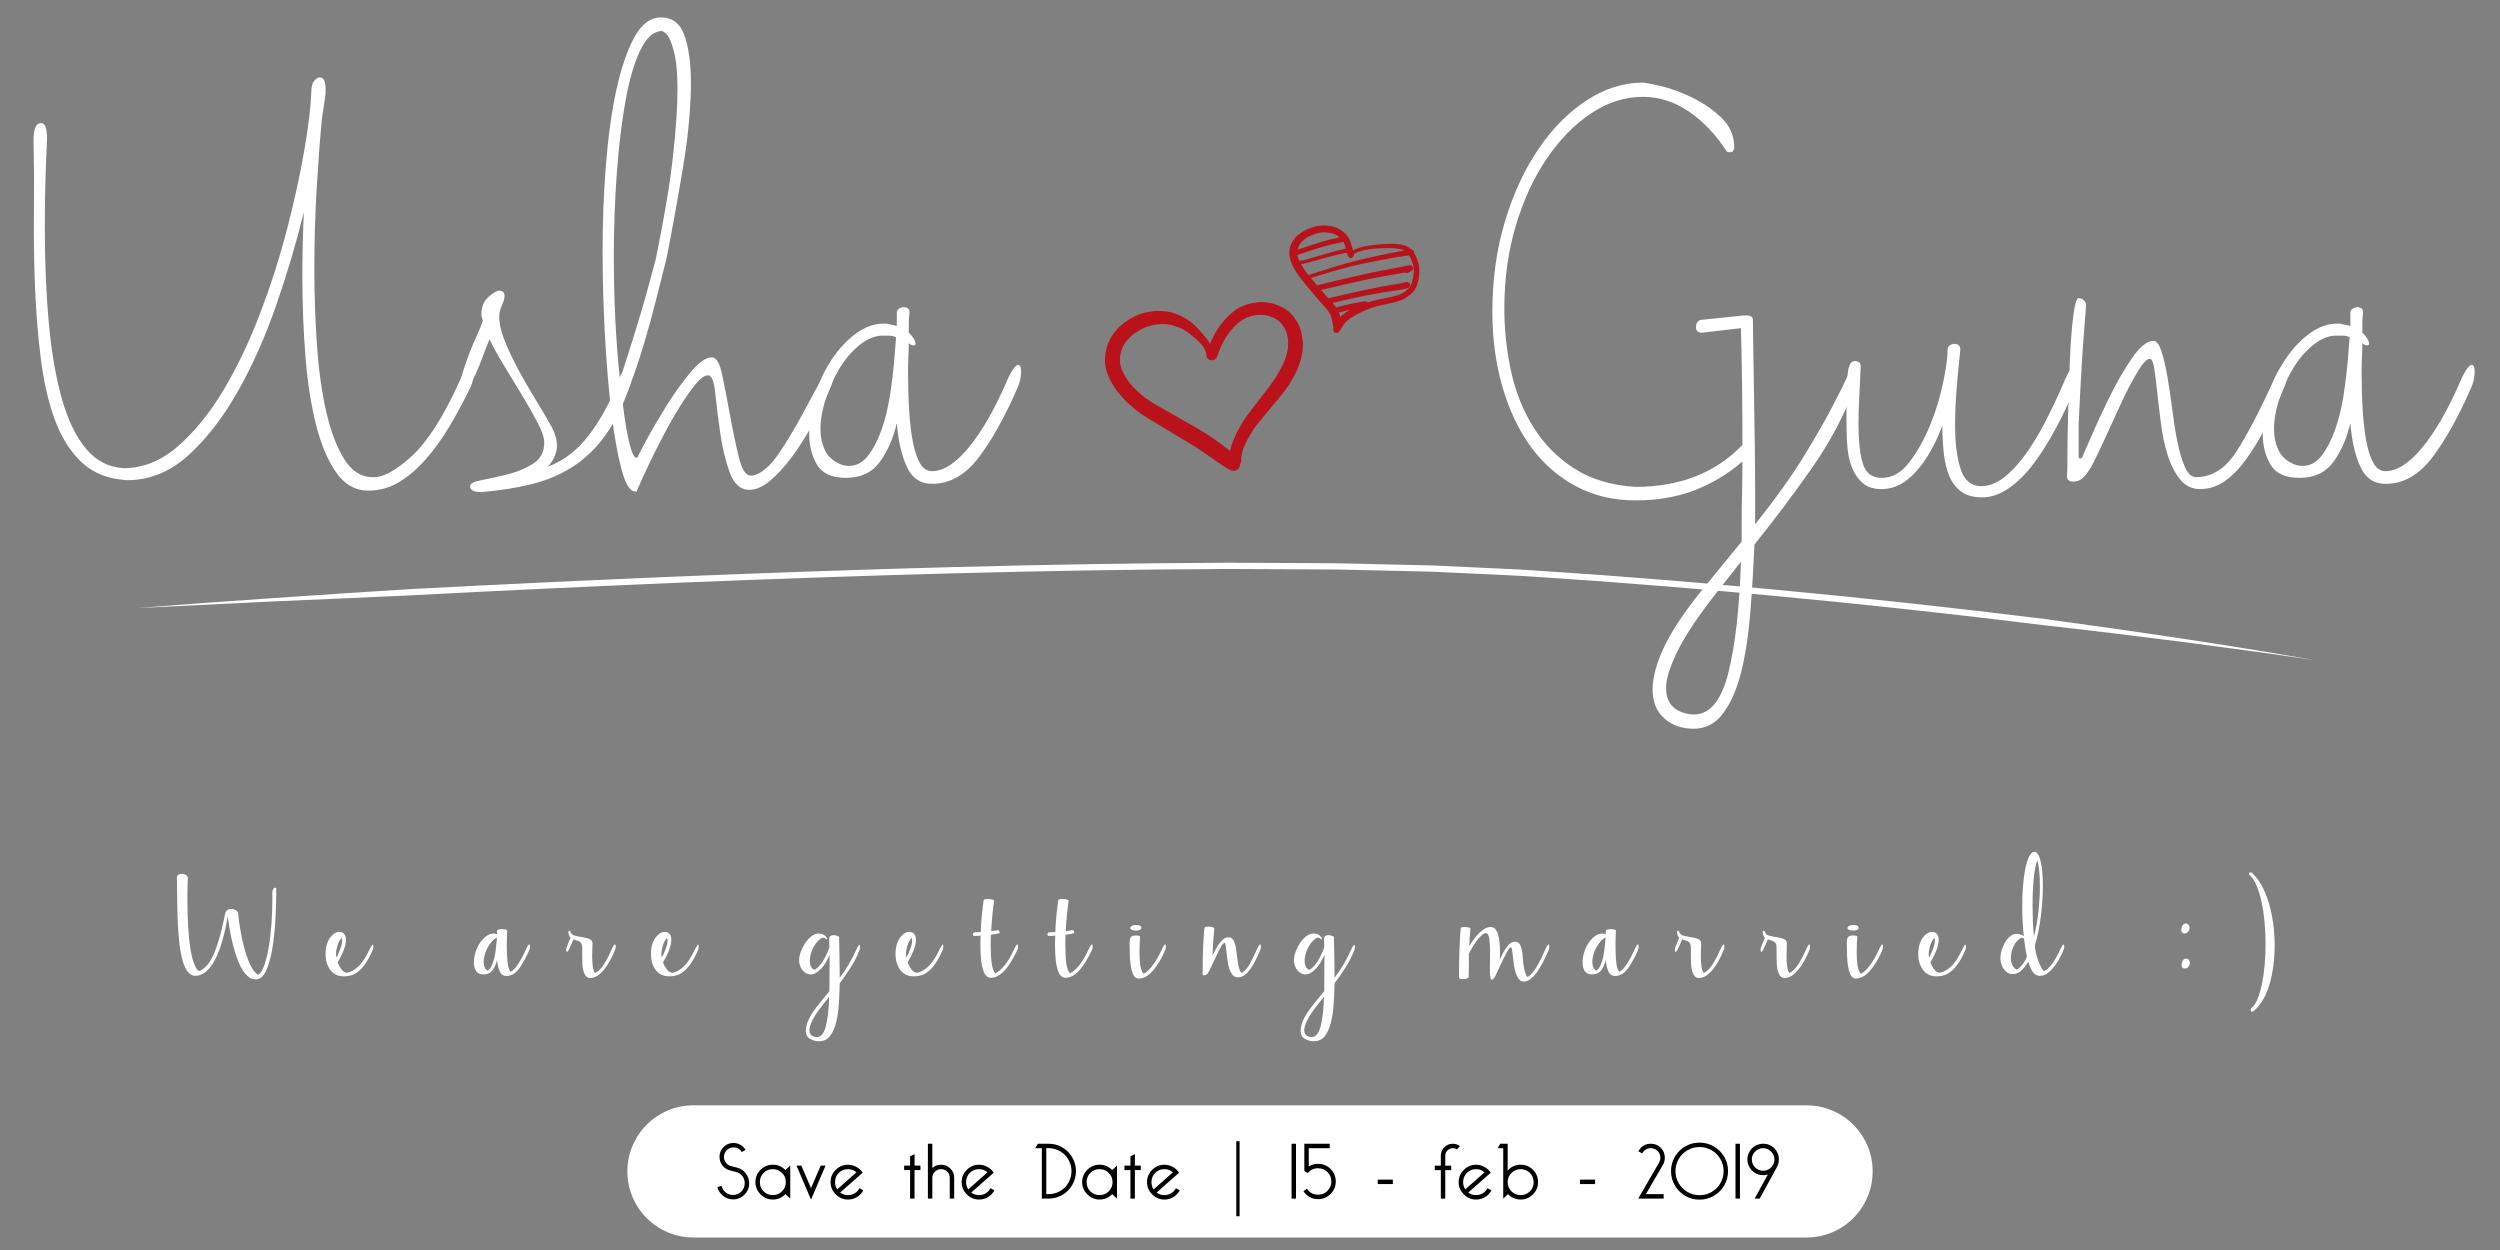 <?xml version="1.0" encoding="utf-8"?>
<!-- Generator: Adobe Illustrator 23.0.1, SVG Export Plug-In . SVG Version: 6.00 Build 0)  -->
<svg version="1.1" baseProfile="tiny" xmlns="http://www.w3.org/2000/svg" xmlns:xlink="http://www.w3.org/1999/xlink" x="0px"
	 y="0px" viewBox="0 0 1200 600" xml:space="preserve">
<rect x="0" y="0" width="1200" height="600" fill="#808080" stroke="none"/>
<g id="Layer_1" display="none">
	
		<rect x="-20.9" y="-13.52" display="inline" fill="#545454" stroke="#000000" stroke-miterlimit="10" width="1234.52" height="624.4"/>
</g>
<g id="Layer_3">
</g>
<g id="Layer_2">
	<g>
		<g>
			<path fill="#FFFFFF" d="M57.45,230.11c-7.91-0.95-14.44-4.13-19.59-9.52c-5.15-5.39-9.16-12.22-12.04-20.48
				c-2.88-8.27-4.98-17.73-6.29-28.39c-1.32-10.66-2.22-21.8-2.7-33.42c-0.48-11.62-0.66-23.54-0.54-35.76
				c0.12-12.22,0.06-23.95-0.18-35.22c0-5.51,1.2-8.27,3.59-8.27c1.92,0,2.88,2.52,2.88,7.55c-0.72,14.86-1.08,28.99-1.08,42.41
				c0,17.01,0.66,32.52,1.98,46.54c1.31,14.02,3.41,26.05,6.29,36.12c2.88,10.06,6.7,17.97,11.5,23.72
				c4.79,5.75,10.78,8.87,17.97,9.34c9.34,0,18.02-3.47,26.05-10.42c8.02-6.95,15.33-15.93,21.92-26.95
				c6.59-11.02,12.46-23.3,17.61-36.84c5.15-13.53,9.46-27.01,12.94-40.43c3.47-13.42,6.23-25.99,8.27-37.73
				c2.03-11.74,3.17-21.2,3.41-28.39c0-2.39,0.48-4.13,1.44-5.21c0.95-1.08,1.8-1.62,2.52-1.62c1.92,0,2.88,1.92,2.88,5.75v2.16
				l-1.8,12.22c-0.96,10.3-1.8,21.62-2.52,33.96c-0.72,12.34-1.08,24.86-1.08,37.55c0,12.7,0.42,25.04,1.26,37.02
				c0.84,11.98,2.34,22.64,4.49,31.98c2.16,9.34,5.03,16.89,8.62,22.64s8.14,8.62,13.66,8.62c4.79,0.24,10.96-3.05,18.51-9.88
				s15.15-18.63,22.82-35.4c1.44-3.35,2.63-5.63,3.59-6.83c0.95-1.2,1.67-1.8,2.16-1.8c0.95,0,1.44,1.08,1.44,3.23
				c0,1.2-0.12,2.4-0.36,3.59c-0.24,1.2-0.6,2.4-1.08,3.59c-3.36,6.95-6.83,13.42-10.42,19.41c-3.59,5.99-7.43,11.26-11.5,15.81
				c-4.08,4.55-8.33,8.15-12.76,10.78c-4.44,2.63-9.29,3.95-14.56,3.95c-6.23,0-11.38-2.94-15.45-8.8
				c-4.08-5.87-7.31-13.59-9.7-23.18c-2.4-9.58-4.08-20.54-5.03-32.88c-0.96-12.34-1.44-24.98-1.44-37.91
				c0-5.27,0.06-10.48,0.18-15.63c0.12-5.15,0.3-10.24,0.54-15.27c-3.59,14.62-8.03,29.53-13.3,44.74
				c-5.27,15.22-11.44,29.05-18.51,41.51c-7.07,12.46-14.98,22.64-23.72,30.55c-8.75,7.91-18.51,11.86-29.29,11.86
				c-0.72,0-1.38-0.06-1.98-0.18C58.46,230.17,57.92,230.11,57.45,230.11z"/>
			<path fill="#FFFFFF" d="M240.72,147.09c-0.72,1.44-1.08,3.12-1.08,5.03c0,3.36,0.9,7.25,2.7,11.68c1.8,4.44,3.95,8.98,6.47,13.66
				c2.52,4.67,5.21,9.34,8.09,14.02s5.51,9.16,7.91,13.48c1.67,3.12,2.52,6.11,2.52,8.98c0,3.36-1.44,6.71-4.31,10.06
				c7.66-2.88,14.25-7.96,19.77-15.27c5.51-7.31,10.06-15.63,13.66-24.98c1.67-4.79,3.35-7.19,5.03-7.19c1.2,0,1.8,1.08,1.8,3.23
				c0,1.68-0.36,3.59-1.08,5.75c-3.36,9.59-7.31,17.49-11.86,23.72c-4.55,6.23-9.77,11.2-15.63,14.91
				c-5.87,3.72-12.46,6.47-19.77,8.27c-7.31,1.8-15.27,3.05-23.9,3.77c-3.59,0-5.39-0.96-5.39-2.88c0-1.2,1.85-2.16,5.57-2.88
				c3.71-0.72,7.78-1.62,12.22-2.7c4.43-1.08,8.5-2.75,12.22-5.03c3.71-2.27,5.57-5.69,5.57-10.24c0-2.39-1.08-5.63-3.23-9.7
				c-2.16-4.07-4.67-8.5-7.55-13.3c-2.88-4.79-5.75-9.52-8.63-14.2s-5.15-8.8-6.83-12.4c-0.96,2.16-1.98,4.73-3.05,7.73
				c-1.08,3-2.22,5.81-3.41,8.45c-1.2,2.64-2.34,4.85-3.41,6.65s-1.98,2.7-2.7,2.7c-0.96,0-1.44-1.2-1.44-3.59
				c0-1.67,0.42-3.83,1.26-6.47c0.84-2.63,1.8-5.39,2.88-8.27s2.27-5.75,3.59-8.62c1.31-2.88,2.34-5.39,3.05-7.55
				c-0.48-1.44-0.72-2.39-0.72-2.88c0-3.59,1.13-6.41,3.41-8.45c2.27-2.03,4.01-3.05,5.21-3.05c1.67,0,2.52,0.84,2.52,2.52
				c0,0.72-0.12,1.44-0.36,2.16C241.56,144.94,241.2,145.9,240.72,147.09z"/>
			<path fill="#FFFFFF" d="M302.18,185.55c-1.2,2.88-2.28,4.31-3.23,4.31h-0.36c0.24,2.88,0.6,6.05,1.08,9.52
				c0.48,3.48,1.02,6.71,1.62,9.7c0.6,3,1.26,5.51,1.98,7.55c0.72,2.04,1.44,3.05,2.16,3.05c0.24,0,0.48-0.12,0.72-0.36
				c0-0.24,1.31-2.81,3.95-7.73c2.63-4.91,5.81-10.36,9.52-16.35c3.71-5.99,7.6-11.44,11.68-16.35c4.07-4.91,7.55-7.37,10.42-7.37
				c2.16,0,3.83,2.94,5.03,8.8c1.2,5.87,2.45,12.4,3.77,19.59c1.31,7.19,2.7,13.72,4.13,19.59c1.44,5.87,3.35,8.8,5.75,8.8
				c2.63,0,5.75-1.8,9.34-5.39c1.67-1.67,4.13-5.09,7.37-10.24c3.23-5.15,6.35-10.54,9.34-16.17c2.99-5.63,5.69-10.6,8.09-14.91
				c2.39-4.31,3.83-6.47,4.31-6.47c0.95,0,1.44,1.08,1.44,3.23c0,1.2-0.12,2.4-0.36,3.59c-0.24,1.2-0.6,2.4-1.08,3.59
				c-2.64,6.23-5.57,12.28-8.81,18.15c-3.23,5.87-6.59,11.14-10.06,15.81c-3.48,4.67-6.95,8.45-10.42,11.32
				c-3.48,2.88-6.77,4.31-9.88,4.31c-4.31,0-7.49-2.88-9.52-8.62c-2.04-5.75-3.54-12.04-4.49-18.87
				c-0.96-6.83-1.74-13.12-2.34-18.87c-0.6-5.75-1.74-8.62-3.41-8.62c-1.68,0-3.66,1.38-5.93,4.13c-2.28,2.76-4.73,6.23-7.37,10.42
				c-2.64,4.19-5.21,8.69-7.73,13.48c-2.52,4.8-4.8,9.29-6.83,13.48c-2.04,4.19-4.26,9.05-6.65,14.55l-0.36-0.36h-0.36
				c-2.4,0-4.55-3.66-6.47-10.96c-1.92-7.31-3.54-16.59-4.85-27.85c-1.32-11.26-2.34-23.66-3.05-37.2
				c-0.72-13.53-1.08-26.53-1.08-38.99c0-14.38,0.54-28.33,1.62-41.87c1.08-13.53,2.75-25.52,5.03-35.94
				c2.27-10.42,5.15-18.81,8.62-25.16c3.47-6.35,7.73-9.52,12.76-9.52c5.51,0,9.28,2.94,11.32,8.8c2.03,5.87,3.05,13.36,3.05,22.46
				c0,11.98-1.26,25.52-3.77,40.61s-5.09,29.35-7.73,42.77c0,0.24-0.54,2.46-1.62,6.65c-1.08,4.19-2.4,9.41-3.95,15.63
				c-1.56,6.23-3.41,12.94-5.57,20.12S304.57,179.32,302.18,185.55z M307.21,24.37c-2.88,6.11-5.21,14.2-7.01,24.26
				s-3.18,21.56-4.13,34.5c-0.96,12.94-1.44,26.36-1.44,40.25c0,10.06,0.24,20.01,0.72,29.83c0.48,9.83,1.2,19.29,2.16,28.39
				l0.72-1.44c4.79-14.61,8.74-27.43,11.86-38.45c1.67-6.23,3.23-11.98,4.67-17.25c4.07-19.88,6.83-36.35,8.27-49.41
				c1.44-13.06,2.16-23.66,2.16-31.81c0-7.19-0.42-12.7-1.26-16.53c-0.84-3.83-1.74-6.65-2.7-8.45c-0.96-1.8-2.16-2.93-3.59-3.41
				C313.55,15.08,310.08,18.26,307.21,24.37z"/>
			<path fill="#FFFFFF" d="M436.58,149.97c-0.24,1.68-0.36,3.3-0.36,4.85c0,1.56,0,3.18,0,4.85c2.16,2.16,3.23,3.95,3.23,5.39
				c0,0.48-0.36,0.72-1.08,0.72s-1.44-0.36-2.16-1.08c0,1.92-0.06,4.08-0.18,6.47c-0.12,2.4-0.18,4.67-0.18,6.83
				c0,6.71,0.18,13,0.54,18.87c0.36,5.87,0.95,10.96,1.8,15.27c0.84,4.31,1.98,7.73,3.41,10.24s3.35,3.77,5.75,3.77
				c5.51,0,11.38-3.77,17.61-11.32c6.23-7.55,12.22-17.91,17.97-31.09c1.44-3.35,2.63-5.63,3.59-6.83c0.95-1.2,1.67-1.8,2.16-1.8
				c0.95,0,1.44,1.08,1.44,3.23c0,1.2-0.12,2.4-0.36,3.59c-0.24,1.2-0.6,2.4-1.08,3.59c-5.99,13.9-12.22,25.16-18.69,33.78
				s-14.02,12.94-22.64,12.94c-5.51,0-9.52-2.7-12.04-8.09s-4.13-12.4-4.85-21.02c-1.68,7.19-4.37,13.36-8.09,18.51
				c-3.72,5.15-9.16,7.73-16.35,7.73c-6.71,0-11.32-2.09-13.84-6.29c-2.52-4.19-3.77-9.16-3.77-14.91c0-6.7,1.08-13.3,3.23-19.77
				s4.91-12.1,8.27-16.89c3.35-4.79,7.13-8.68,11.32-11.68c4.19-2.99,8.45-4.49,12.76-4.49h1.44l5.03,1.08v-6.11
				c0-0.95,0.36-1.67,1.08-2.16c0.72-0.48,1.44-0.72,2.16-0.72C435.62,147.45,436.58,148.29,436.58,149.97z M402.08,222.2
				c1.67,0.96,3.47,1.44,5.39,1.44c3.59,0,6.65-1.62,9.16-4.85s4.67-7.37,6.47-12.4c1.8-5.03,3.17-10.66,4.13-16.89
				c0.95-6.23,1.67-12.34,2.16-18.33l0.72-9.34c-1.2-0.48-2.34-0.72-3.41-0.72s-2.34,0-3.77,0c-3.59,0.24-7.19,1.86-10.78,4.85
				c-3.59,3-6.71,6.71-9.34,11.14c-2.64,4.44-4.8,9.23-6.47,14.38c-1.68,5.15-2.52,10.01-2.52,14.56c0,3.59,0.66,6.83,1.98,9.7
				C397.11,218.61,399.21,220.77,402.08,222.2z"/>
		</g>
		<g>
			<path fill="#FFFFFF" d="M784.98,233.7c21.32,0,38.45-6.7,51.39-20.12c0-9.1-0.06-18.45-0.18-28.03
				c-0.12-9.58-0.3-18.92-0.54-28.03l-18.69,2.16c-1.92,0-2.88-0.84-2.88-2.52c0-1.92,0.72-3.11,2.16-3.59l20.84-2.16h1.08
				c2.16,0,3.23,0.72,3.23,2.16c0,3.36,0.06,8.15,0.18,14.38c0.12,6.23,0.24,13.24,0.36,21.02c0.12,7.79,0.24,15.94,0.36,24.44
				c0.12,8.51,0.18,16.59,0.18,24.26v14.02c10.06-12.7,17.97-23.77,23.72-33.24c5.75-9.46,10.24-17.31,13.48-23.54
				c3.23-6.23,5.57-10.9,7.01-14.02c1.44-3.11,2.75-4.67,3.95-4.67c0.72,0,1.08,1.08,1.08,3.23s-0.36,4.08-1.08,5.75
				c-5.27,13.9-12.22,27.02-20.84,39.35s-17.85,24.62-27.67,36.84c-0.48,11.26-1.14,22.16-1.98,32.7
				c-0.84,10.54-2.28,19.95-4.31,28.21c-2.04,8.27-4.91,14.91-8.62,19.95c-3.72,5.03-8.45,7.55-14.2,7.55s-10.48-1.68-14.2-5.03
				c-3.72-3.36-5.57-7.91-5.57-13.66c0-6.23,2.03-13.48,6.11-21.74c4.07-8.27,10.9-18.15,20.48-29.65l16.17-19.77v-10.42
				c0-3.83,0.06-8.15,0.18-12.94c0.12-4.8,0.18-9.82,0.18-15.09c-6.95,5.99-14.62,10.6-23,13.84c-8.39,3.23-17.85,4.85-28.39,4.85
				c-10.55,0-20.07-2.28-28.57-6.83c-8.51-4.55-15.69-10.84-21.56-18.87c-5.87-8.02-10.42-17.61-13.66-28.75s-4.85-23.18-4.85-36.12
				c0-15.33,1.98-29.65,5.93-42.95s9.28-24.92,15.99-34.86c6.71-9.94,14.43-17.79,23.18-23.54c8.74-5.75,17.79-8.62,27.13-8.62
				c0.95,0,3.77,0.54,8.45,1.62s9.64,2.88,14.91,5.39c5.27,2.52,10,5.75,14.2,9.7c4.19,3.95,6.29,8.69,6.29,14.2
				c0,1.68-0.72,2.52-2.16,2.52c-0.48,0-0.96-0.12-1.44-0.36c-5.03-7.91-11.02-14.25-17.97-19.05c-6.95-4.79-14.38-7.19-22.28-7.19
				c-8.63,0-16.89,2.64-24.8,7.91c-7.91,5.27-14.98,12.46-21.2,21.56c-6.23,9.11-11.2,19.83-14.91,32.16
				c-3.72,12.34-5.57,25.7-5.57,40.07c0,10.06,1.08,20.07,3.23,30.01c2.16,9.94,5.75,18.93,10.78,26.95
				c5.03,8.03,11.56,14.62,19.59,19.77C763.72,230.05,773.48,232.98,784.98,233.7z M807.26,341.88c2.16,0.72,4.07,1.08,5.75,1.08
				c7.67,0,13.17-6.59,16.53-19.77c3.35-13.18,5.39-31.03,6.11-53.55l-10.78,13.66c-9.11,11.5-15.58,21.08-19.41,28.75
				c-3.84,7.66-5.75,13.77-5.75,18.33C799.72,336.13,802.23,339.96,807.26,341.88z"/>
			<path fill="#FFFFFF" d="M893.15,175.84c-0.24,5.51-0.48,10.48-0.72,14.91c-0.24,4.44-0.36,8.69-0.36,12.76
				c0,8.39,0.72,14.8,2.16,19.23c1.44,4.44,4.43,6.65,8.98,6.65c5.03,0,9.46-2.52,13.3-7.55c3.83-5.03,7.13-10.9,9.88-17.61
				c2.75-6.71,4.85-13.53,6.29-20.48c1.44-6.95,2.16-12.22,2.16-15.81c0-0.95,0.36-1.67,1.08-2.16c0.72-0.48,1.44-0.72,2.16-0.72
				c1.92,0,2.88,0.96,2.88,2.88c-0.72,6.47-1.32,12.76-1.8,18.87c-0.48,6.11-0.72,11.92-0.72,17.43c0,8.62,0.9,15.63,2.7,21.02
				s5.09,8.09,9.88,8.09c3.59,0,7.12-1.32,10.6-3.95c3.47-2.63,6.88-6.23,10.24-10.78c3.35-4.55,6.59-9.82,9.7-15.81
				c3.11-5.99,6.11-12.34,8.98-19.05c1.44-3.35,2.63-5.63,3.59-6.83c0.95-1.2,1.67-1.8,2.16-1.8c0.95,0,1.44,1.08,1.44,3.23
				c0,1.2-0.12,2.4-0.36,3.59c-0.24,1.2-0.6,2.4-1.08,3.59c-2.88,6.95-6.05,13.66-9.52,20.13c-3.48,6.47-7.07,12.16-10.78,17.07
				c-3.72,4.91-7.67,8.8-11.86,11.68c-4.2,2.88-8.45,4.31-12.76,4.31c-4.08,0-7.37-0.9-9.88-2.7s-4.44-4.26-5.75-7.37
				c-1.32-3.11-2.22-6.77-2.7-10.96c-0.48-4.19-0.72-8.68-0.72-13.48c-3.36,9.11-7.55,16.48-12.58,22.1s-10.54,8.45-16.53,8.45
				c-3.59,0-6.47-0.84-8.62-2.52s-3.9-3.95-5.21-6.83c-1.32-2.88-2.16-6.17-2.52-9.88c-0.36-3.71-0.54-7.6-0.54-11.68v-10.42
				c0-4.79,0.18-9.34,0.54-13.66s1.49-6.47,3.41-6.47C892.19,173.33,893.15,174.17,893.15,175.84z"/>
			<path fill="#FFFFFF" d="M997.73,219.33l0.36,0.72h0.36c0.48,0,0.84-0.24,1.08-0.72c0.24-0.48,1.62-3.65,4.13-9.52
				c2.52-5.87,5.45-12.22,8.8-19.05c3.35-6.83,6.95-13.06,10.78-18.69c3.83-5.63,7.31-8.45,10.42-8.45c1.44,0,2.7,1.62,3.77,4.85
				s2.03,7.25,2.88,12.04c0.84,4.8,1.62,10.06,2.34,15.81c0.72,5.75,1.56,11.02,2.52,15.81c0.96,4.8,2.16,8.8,3.59,12.04
				s3.23,4.85,5.39,4.85c7.66,0,14.13-4.13,19.41-12.4c5.27-8.27,11.02-19.23,17.25-32.88c1.44-3.35,2.63-5.63,3.59-6.83
				c0.95-1.2,1.67-1.8,2.16-1.8c0.95,0,1.44,1.08,1.44,3.23c0,1.2-0.12,2.4-0.36,3.59c-0.24,1.2-0.6,2.4-1.08,3.59
				c-2.88,6.95-5.87,13.42-8.98,19.41c-3.12,5.99-6.29,11.2-9.52,15.63c-3.23,4.44-6.65,7.91-10.24,10.42s-7.55,3.77-11.86,3.77
				c-3.84,0-7.01-1.56-9.52-4.67s-4.49-6.95-5.93-11.5c-1.44-4.55-2.52-9.58-3.23-15.09c-0.72-5.51-1.32-10.54-1.8-15.09
				c-0.48-4.55-0.96-8.38-1.44-11.5c-0.48-3.11-1.2-4.67-2.16-4.67c-1.44,0-3.48,2.22-6.11,6.65c-2.64,4.44-5.27,9.52-7.91,15.27
				c-2.64,5.75-5.27,11.5-7.91,17.25c-2.64,5.75-4.67,9.94-6.11,12.58c-1.92,3.12-3.48,5.09-4.67,5.93
				c-1.2,0.84-2.52,1.26-3.95,1.26c-2.16,0-3.18-0.95-3.05-2.88c0.12-1.92,0.18-3.71,0.18-5.39c0-7.67,0.12-16.17,0.36-25.52
				c0.24-9.34,0.54-18.03,0.9-26.06c0.36-8.02,0.9-14.73,1.62-20.12s1.56-8.09,2.52-8.09c0.96,0,1.8,0.36,2.52,1.08
				s1.08,1.44,1.08,2.16c-0.48,5.99-0.9,11.32-1.26,15.99s-0.66,9.16-0.9,13.48c-0.24,4.31-0.48,8.69-0.72,13.12
				c-0.24,4.44-0.48,9.29-0.72,14.56V219.33z"/>
			<path fill="#FFFFFF" d="M1134.29,149.97c-0.24,1.68-0.36,3.3-0.36,4.85c0,1.56,0,3.18,0,4.85c2.16,2.16,3.23,3.95,3.23,5.39
				c0,0.48-0.36,0.72-1.08,0.72s-1.44-0.36-2.16-1.08c0,1.92-0.06,4.08-0.18,6.47c-0.12,2.4-0.18,4.67-0.18,6.83
				c0,6.71,0.18,13,0.54,18.87c0.36,5.87,0.96,10.96,1.8,15.27c0.84,4.31,1.98,7.73,3.41,10.24s3.35,3.77,5.75,3.77
				c5.51,0,11.38-3.77,17.61-11.32c6.23-7.55,12.22-17.91,17.97-31.09c1.44-3.35,2.63-5.63,3.59-6.83c0.95-1.2,1.67-1.8,2.16-1.8
				c0.95,0,1.44,1.08,1.44,3.23c0,1.2-0.12,2.4-0.36,3.59c-0.24,1.2-0.6,2.4-1.08,3.59c-5.99,13.9-12.22,25.16-18.69,33.78
				s-14.02,12.94-22.64,12.94c-5.51,0-9.52-2.7-12.04-8.09s-4.13-12.4-4.85-21.02c-1.68,7.19-4.37,13.36-8.09,18.51
				c-3.72,5.15-9.16,7.73-16.35,7.73c-6.71,0-11.32-2.09-13.84-6.29c-2.52-4.19-3.77-9.16-3.77-14.91c0-6.7,1.08-13.3,3.23-19.77
				s4.91-12.1,8.27-16.89c3.35-4.79,7.13-8.68,11.32-11.68c4.19-2.99,8.45-4.49,12.76-4.49h1.44l5.03,1.08v-6.11
				c0-0.95,0.36-1.67,1.08-2.16c0.72-0.48,1.44-0.72,2.16-0.72C1133.33,147.45,1134.29,148.29,1134.29,149.97z M1099.79,222.2
				c1.67,0.96,3.47,1.44,5.39,1.44c3.59,0,6.65-1.62,9.16-4.85s4.67-7.37,6.47-12.4s3.17-10.66,4.13-16.89
				c0.96-6.23,1.67-12.34,2.16-18.33l0.72-9.34c-1.2-0.48-2.34-0.72-3.41-0.72s-2.34,0-3.77,0c-3.59,0.24-7.19,1.86-10.78,4.85
				c-3.59,3-6.71,6.71-9.34,11.14c-2.64,4.44-4.79,9.23-6.47,14.38c-1.68,5.15-2.52,10.01-2.52,14.56c0,3.59,0.66,6.83,1.98,9.7
				C1094.81,218.61,1096.91,220.77,1099.79,222.2z"/>
		</g>
		<path fill="#B9121B" d="M681.32,130.6c0.04-1.13-0.04-2.27-0.28-3.37c-0.23-1.09-0.58-2.16-0.98-3.19
			c-0.37-0.93-0.83-1.81-1.37-2.65c0.02-0.07,0.04-0.15,0.04-0.22c0.02-0.3-0.07-0.66-0.28-0.88c-0.18-0.19-0.31-0.31-0.56-0.4
			c-0.16-0.06-0.29-0.07-0.43-0.07c-0.39-0.4-0.81-0.77-1.27-1.08c-0.45-0.31-0.96-0.55-1.47-0.77c-0.09-0.04-0.19-0.08-0.28-0.11
			c-0.48-0.17-0.98-0.29-1.48-0.4c-1.04-0.22-2.1-0.34-3.17-0.4c-1.19-0.07-2.39-0.03-3.58,0c-0.79,0.02-1.58,0.07-2.37,0.12
			c-0.69,0.04-1.38,0.09-2.07,0.15c-0.68,0.06-1.37,0.11-2.05,0.2c-0.84,0.11-1.68,0.22-2.53,0.33c-0.52,0.07-1.04,0.18-1.55,0.27
			c-0.51,0.1-1.03,0.21-1.54,0.34c-1.06,0.26-2.1,0.58-3.12,0.98c-0.47,0.18-0.92,0.39-1.36,0.63c-0.08,0.05-0.17,0.09-0.25,0.14
			c-0.1-0.36-0.19-0.72-0.29-1.08c-0.2-0.73-0.37-1.48-0.59-2.21c-0.17-0.55-0.33-1.1-0.56-1.62c-0.23-0.56-0.54-1.07-0.86-1.58
			c-0.61-0.95-1.46-1.76-2.32-2.47c-0.89-0.74-1.91-1.31-2.96-1.8c-0.25-0.12-0.51-0.22-0.77-0.32c-0.84-0.31-1.71-0.51-2.59-0.67
			c-1.06-0.2-2.16-0.27-3.24-0.25c-1.15,0.02-2.3,0.13-3.43,0.37c-1.14,0.24-2.26,0.63-3.34,1.06c-0.98,0.39-1.93,0.86-2.84,1.38
			c-1.02,0.58-2.01,1.23-2.88,2.03c-0.87,0.79-1.62,1.71-2.21,2.71c-0.33,0.55-0.62,1.12-0.86,1.71c-0.27,0.64-0.43,1.31-0.57,1.98
			c-0.24,1.13-0.24,2.3-0.09,3.44c0.15,1.13,0.52,2.24,0.94,3.3c0.39,0.99,0.86,1.94,1.38,2.86c0.63,1.13,1.35,2.19,2.08,3.26
			c0.41,0.61,0.87,1.19,1.32,1.78c0.45,0.59,0.92,1.17,1.39,1.74c1.9,2.34,3.85,4.64,5.79,6.94c0.84,0.99,1.7,1.95,2.57,2.91
			c1.25,1.38,2.5,2.76,3.53,4.31c0.41,0.68,0.77,1.4,1.04,2.15c0.24,0.85,0.39,1.72,0.55,2.59c0.04,0.2,0.07,0.4,0.11,0.6
			c0.07,0.39,0.16,0.77,0.2,1.17c0.05,0.27,0.15,0.51,0.31,0.73c-0.06,0.14-0.11,0.28-0.17,0.42c-0.26,0.66,0.01,1.45,0.58,1.86
			c0.35,0.25,0.8,0.35,1.22,0.27c0.39-0.07,0.81-0.31,1.02-0.65c0.36-0.59,0.75-1.15,1.13-1.73c0.2-0.31,0.4-0.63,0.59-0.94
			c0.37-0.6,0.77-1.17,1.23-1.7c0.67-0.68,1.41-1.31,2.2-1.85c0.38-0.26,0.75-0.52,1.13-0.77c0.54-0.33,1.08-0.66,1.64-0.96
			c0.31-0.17,0.62-0.35,0.94-0.51c0.42-0.21,0.84-0.42,1.27-0.63c0.28-0.14,0.56-0.26,0.84-0.39c0.32-0.15,0.64-0.3,0.96-0.44
			c0.68-0.29,1.36-0.59,2.06-0.86c0.42-0.16,0.83-0.33,1.25-0.48c0.44-0.15,0.87-0.3,1.31-0.45c0.34-0.09,0.67-0.19,1.01-0.28
			c0.29-0.08,0.58-0.17,0.87-0.24c0.73-0.17,1.47-0.35,2.21-0.51c1.58-0.33,3.16-0.68,4.74-1.03c0.28-0.06,0.55-0.14,0.82-0.22
			c0.45-0.12,0.9-0.24,1.35-0.36c0.38-0.1,0.75-0.23,1.13-0.35c0.52-0.17,1.03-0.36,1.54-0.57c1.02-0.43,1.96-1,2.87-1.64
			c0.91-0.64,1.72-1.39,2.48-2.21c0.34-0.38,0.63-0.79,0.88-1.23c0.31-0.55,0.58-1.12,0.79-1.72c0.38-1.09,0.63-2.22,0.87-3.35
			C681.14,132.69,681.28,131.65,681.32,130.6z M623.52,117.88c0.37-0.66,0.79-1.28,1.29-1.85c0.66-0.67,1.4-1.24,2.19-1.76
			c1.42-0.87,2.95-1.57,4.52-2.1c1.11-0.34,2.26-0.54,3.42-0.62c1.26-0.04,2.52,0.04,3.76,0.29c0.92,0.22,1.8,0.54,2.64,0.95
			c0.6,0.33,1.16,0.71,1.7,1.14c-0.29,0.05-0.58,0.11-0.87,0.17c-0.68,0.14-1.37,0.28-2.05,0.45c-0.69,0.17-1.39,0.33-2.08,0.52
			c-0.89,0.25-1.77,0.49-2.66,0.74c-0.58,0.16-1.15,0.35-1.73,0.53c-0.95,0.29-1.91,0.59-2.86,0.88c-1.44,0.44-2.87,0.93-4.3,1.41
			c-1.23,0.4-2.46,0.81-3.68,1.23c0-0.01,0-0.01,0-0.02C622.97,119.15,623.21,118.5,623.52,117.88z M623.05,123.57
			c-0.11-0.39-0.2-0.78-0.27-1.17c2.73-0.93,5.47-1.83,8.21-2.72c1.53-0.47,3.07-0.94,4.6-1.41c0.63-0.19,1.27-0.35,1.9-0.53
			c0.68-0.19,1.36-0.37,2.05-0.53c0.83-0.2,1.66-0.39,2.5-0.55c0.47-0.09,0.93-0.17,1.4-0.25c0.19-0.03,0.39-0.06,0.58-0.1
			c0.11-0.02,0.21-0.05,0.31-0.08c0.13-0.04,0.27-0.07,0.39-0.13c0.05-0.02,0.1-0.05,0.15-0.08c0.12,0.22,0.23,0.45,0.34,0.68
			c0.15,0.33,0.26,0.67,0.38,1.02c0.15,0.53,0.29,1.06,0.43,1.58c-0.05,0.01-0.1,0.02-0.15,0.03c-0.38,0.08-0.75,0.18-1.13,0.26
			c-0.62,0.15-1.25,0.3-1.87,0.46c-0.71,0.19-1.43,0.36-2.14,0.56c-0.87,0.24-1.74,0.48-2.6,0.72c-1.28,0.35-2.55,0.74-3.82,1.11
			c-1.49,0.44-2.98,0.88-4.47,1.31c-0.68,0.2-1.36,0.39-2.04,0.59c-0.57,0.16-1.14,0.32-1.71,0.47c-0.38,0.1-0.76,0.19-1.15,0.26
			c-0.19,0.03-0.37,0.06-0.56,0.09c-0.12-0.09-0.26-0.15-0.41-0.16c-0.1-0.01-0.22,0.01-0.33,0.04
			C623.42,124.57,623.22,124.07,623.05,123.57z M626.67,130.17c-0.43-0.63-0.87-1.26-1.3-1.89c-0.31-0.5-0.61-1.01-0.89-1.53
			c0.33-0.04,0.67-0.09,1-0.15c0.56-0.1,1.11-0.24,1.66-0.39c0.47-0.12,0.93-0.25,1.4-0.37c0.82-0.22,1.63-0.44,2.45-0.66
			c1.35-0.37,2.69-0.75,4.04-1.12c1.55-0.42,3.09-0.85,4.65-1.24c1.44-0.36,2.88-0.72,4.33-1.03c0.55-0.12,1.1-0.24,1.65-0.35
			c0.08-0.02,0.17-0.03,0.25-0.05c0.18,0.11,0.4,0.16,0.62,0.1c0.03-0.01,0.06-0.02,0.09-0.02c0.09,0.34,0.18,0.68,0.28,1.01
			c0.04,0.12,0.08,0.25,0.12,0.37c0.11,0.24,0.28,0.44,0.49,0.59c0.07,0.05,0.15,0.09,0.23,0.13c0.2,0.34,0.66,0.47,1.02,0.3
			c0.16-0.08,0.28-0.2,0.36-0.34c0.2-0.11,0.37-0.26,0.5-0.44c0.22-0.31,0.36-0.77,0.26-1.15c-0.01-0.04-0.02-0.07-0.03-0.11
			c0.83-0.48,1.73-0.84,2.65-1.14c1.65-0.51,3.35-0.83,5.05-1.07c0.24-0.03,0.48-0.05,0.71-0.08c0.46-0.05,0.91-0.1,1.37-0.15
			c0.49-0.05,0.98-0.1,1.48-0.13c0.65-0.04,1.3-0.08,1.96-0.12c0.97-0.03,1.93-0.07,2.9-0.06c0.64,0.01,1.28,0.02,1.92,0.03
			c0.63,0.01,1.26,0.06,1.89,0.12c0.7,0.07,1.39,0.17,2.07,0.31c0.38,0.09,0.76,0.19,1.13,0.3c0.38,0.12,0.75,0.27,1.1,0.45
			c-0.3,0.05-0.59,0.1-0.89,0.14c-1.46,0.24-2.93,0.48-4.38,0.77c-1.53,0.3-3.05,0.6-4.57,0.93c-1.58,0.34-3.16,0.68-4.74,1.03
			c-1.51,0.34-3.02,0.68-4.53,1.03c-1.47,0.34-2.94,0.71-4.41,1.07c-1.46,0.36-2.91,0.76-4.36,1.15c-1.47,0.39-2.92,0.84-4.38,1.27
			c-1.41,0.42-2.81,0.87-4.21,1.31c-1.33,0.42-2.67,0.83-4,1.25c-1.83,0.57-3.66,1.17-5.48,1.79c-0.01-0.01-0.02-0.03-0.03-0.04
			c-0.26-0.34-0.52-0.68-0.78-1.01C627.1,130.72,626.87,130.46,626.67,130.17z M647.44,149.09c-0.41,0.23-0.81,0.52-1.21,0.77
			c-0.49,0.32-0.96,0.64-1.43,0.99c-0.51,0.39-1,0.82-1.45,1.28c-0.06-0.24-0.13-0.49-0.2-0.73c-0.14-0.47-0.29-0.92-0.47-1.37
			c0.1-0.03,0.2-0.05,0.31-0.08c1.03-0.25,2.06-0.51,3.09-0.76c0.47-0.11,0.93-0.24,1.41-0.33c0.16-0.03,0.33-0.06,0.49-0.09
			C647.8,148.88,647.62,148.99,647.44,149.09z M677.08,137.14c-0.25,0.45-0.54,0.86-0.88,1.25c-0.75,0.77-1.59,1.43-2.48,2.02
			c-0.94,0.57-1.96,1-3.01,1.35c-0.93,0.29-1.87,0.5-2.82,0.74c-0.74,0.18-1.5,0.31-2.24,0.47c-0.73,0.15-1.47,0.28-2.2,0.42
			c-0.72,0.14-1.44,0.29-2.16,0.44c-1.61,0.34-3.2,0.77-4.76,1.28c-0.15-0.16-0.36-0.31-0.58-0.39c-0.12-0.04-0.24-0.07-0.36-0.06
			c-0.91,0.02-1.8,0.16-2.69,0.32c-0.8,0.14-1.59,0.29-2.38,0.44c-0.68,0.13-1.36,0.28-2.05,0.42c-0.63,0.13-1.27,0.24-1.9,0.4
			c-1.11,0.28-2.22,0.56-3.33,0.84c-0.51,0.13-1.03,0.26-1.54,0.39c-0.14,0.03-0.28,0.07-0.41,0.11c-0.24-0.36-0.5-0.71-0.76-1.06
			c-0.3-0.4-0.62-0.78-0.94-1.15c1.13-0.27,2.26-0.53,3.39-0.79c1.15-0.27,2.31-0.54,3.47-0.79c1.97-0.42,3.94-0.84,5.91-1.26
			c1.18-0.25,2.36-0.48,3.54-0.71c1.39-0.27,2.78-0.56,4.17-0.81c1.55-0.28,3.11-0.57,4.67-0.81c0.77-0.12,1.54-0.25,2.32-0.36
			c0.78-0.11,1.56-0.21,2.34-0.33c0.71-0.11,1.42-0.19,2.13-0.32c0.82-0.14,1.65-0.29,2.47-0.46c0.2-0.04,0.4-0.09,0.6-0.13
			c0.49-0.11,0.99-0.22,1.43-0.45c0.35-0.19,0.63-0.45,0.77-0.84c0.13-0.37,0.12-0.78-0.05-1.13c-0.17-0.35-0.47-0.63-0.84-0.77
			c-0.28-0.1-0.65-0.13-0.95-0.03c-0.82,0.16-1.63,0.36-2.44,0.54c-0.68,0.15-1.37,0.28-2.05,0.4c-1.44,0.25-2.88,0.47-4.31,0.73
			c-1.54,0.27-3.08,0.55-4.62,0.85c-1.37,0.27-2.74,0.54-4.11,0.83c-1.51,0.32-3.03,0.62-4.55,0.96c-1.74,0.38-3.47,0.77-5.21,1.15
			c-1.11,0.25-2.23,0.49-3.34,0.75c-1.84,0.44-3.68,0.87-5.51,1.31c-0.39,0.09-0.79,0.19-1.18,0.29c-0.31-0.34-0.63-0.67-0.94-1.01
			c-0.89-0.96-1.75-1.95-2.6-2.95c1.49-0.37,2.98-0.73,4.47-1.08c1.2-0.29,2.39-0.58,3.59-0.85c3.18-0.72,6.36-1.45,9.54-2.16
			c1.36-0.3,2.72-0.61,4.08-0.9c1.49-0.31,2.98-0.64,4.47-0.92c1.57-0.29,3.14-0.59,4.72-0.86c1.59-0.28,3.19-0.55,4.78-0.82
			c1.23-0.21,2.45-0.43,3.68-0.66c0.3-0.06,0.6-0.11,0.89-0.17c0.36,0.32,0.9,0.45,1.34,0.22c0.26-0.14,0.53-0.28,0.79-0.43
			c0.29-0.16,0.57-0.33,0.87-0.47c0.02-0.01,0.05-0.02,0.07-0.03c0.23-0.11,0.43-0.27,0.58-0.48c0.21-0.29,0.35-0.75,0.25-1.11
			c0-0.01,0-0.02-0.01-0.02c-0.05-0.26-0.16-0.49-0.32-0.69c-0.16-0.2-0.4-0.37-0.66-0.46c-0.12-0.04-0.25-0.07-0.38-0.07
			c-0.5-0.01-0.96,0.12-1.44,0.23c-0.36,0.08-0.71,0.16-1.07,0.24c-0.77,0.17-1.55,0.33-2.33,0.49c-1.47,0.3-2.95,0.57-4.43,0.84
			c-1.53,0.28-3.06,0.56-4.58,0.85c-0.64,0.12-1.29,0.25-1.93,0.38c-0.73,0.14-1.46,0.27-2.19,0.43c-1.57,0.34-3.14,0.69-4.71,1.03
			c-1.59,0.35-3.17,0.74-4.76,1.1c-2.79,0.65-5.58,1.3-8.38,1.95c-1.3,0.3-2.59,0.63-3.88,0.94c-1.66,0.4-3.32,0.81-4.97,1.22
			c-0.39-0.46-0.78-0.93-1.17-1.39c-0.49-0.58-0.99-1.16-1.47-1.76c-0.11-0.13-0.21-0.26-0.32-0.38c0.51-0.17,1.02-0.34,1.53-0.51
			c0.61-0.19,1.22-0.39,1.83-0.57c0.77-0.23,1.55-0.45,2.32-0.68c1.37-0.4,2.74-0.8,4.11-1.21c0.78-0.23,1.57-0.46,2.35-0.7
			c0.74-0.22,1.5-0.41,2.25-0.62c0.63-0.18,1.27-0.37,1.9-0.52c0.84-0.21,1.69-0.42,2.53-0.63c0.63-0.16,1.26-0.33,1.89-0.47
			c0.83-0.19,1.66-0.37,2.49-0.56c0.65-0.15,1.3-0.3,1.95-0.44c0.83-0.17,1.66-0.34,2.49-0.51c3.01-0.62,6.03-1.21,9.05-1.78
			c0.65-0.12,1.3-0.23,1.95-0.35c0.65-0.11,1.3-0.23,1.96-0.34c1.56-0.25,3.12-0.49,4.69-0.71c0.54-0.07,1.07-0.15,1.61-0.23
			c0.09-0.01,0.19-0.03,0.28-0.04c0,0,0.01,0.01,0.01,0.01c0.65,1.06,1.15,2.19,1.54,3.38c0.34,1.1,0.6,2.22,0.68,3.36
			c0.05,1.43-0.13,2.85-0.42,4.25C677.95,134.78,677.63,136.02,677.08,137.14z"/>
		<path fill="#B9121B" d="M606.58,199.88c1.46-1.74,2.91-3.49,4.36-5.24c1.47-1.78,3-3.53,4.41-5.36c0.35-0.46,0.71-0.92,1.06-1.38
			c0.27-0.35,0.56-0.69,0.81-1.05c0.36-0.53,0.72-1.06,1.09-1.59c0.23-0.34,0.48-0.66,0.68-1.01c0.63-1.05,1.29-2.09,1.88-3.17
			c1.6-2.91,2.95-6,3.72-9.24c0.17-0.72,0.3-1.45,0.42-2.19c0.16-1.04,0.3-2.08,0.37-3.13c0.11-1.79-0.14-3.62-0.43-5.39
			c-0.12-0.71-0.28-1.42-0.45-2.11c-0.25-0.98-0.6-1.91-1.01-2.83c-0.68-1.56-1.63-2.96-2.67-4.3c-1.03-1.33-2.27-2.44-3.65-3.4
			c-1.37-0.95-2.91-1.62-4.46-2.21c-1.61-0.62-3.28-0.93-4.98-1.15c-0.68-0.09-1.36-0.13-2.05-0.13c-0.85,0-1.7,0.06-2.54,0.17
			c-1.73,0.22-3.42,0.54-5.07,1.11c-1.55,0.53-3.08,1.22-4.45,2.12c-0.75,0.49-1.45,1.06-2.15,1.63c-0.62,0.5-1.2,1.02-1.77,1.57
			c-1.1,1.05-2.11,2.19-3.05,3.38c-1.7,2.13-3.18,4.43-4.42,6.86c-0.54,1.05-1.01,2.14-1.45,3.24c-0.12-0.25-0.24-0.49-0.37-0.73
			c-0.42-0.76-0.94-1.45-1.47-2.14c-0.47-0.61-0.99-1.18-1.49-1.76c-0.64-0.73-1.27-1.46-1.93-2.17c-0.5-0.55-1-1.09-1.52-1.62
			c-1.14-1.15-2.4-2.18-3.76-3.07c-1.24-0.81-2.51-1.54-3.87-2.14c-1.58-0.69-3.17-1.34-4.86-1.69c-0.94-0.19-1.9-0.31-2.85-0.42
			c-0.76-0.08-1.52-0.12-2.29-0.12c-0.01,0-0.01,0-0.02,0c-1.75,0-3.52,0.23-5.24,0.52c-1.51,0.26-3.02,0.63-4.43,1.22
			c-1.61,0.67-3.16,1.43-4.65,2.34c-1.48,0.9-2.89,1.95-4.2,3.09c-1.29,1.13-2.39,2.4-3.41,3.77c-1.04,1.4-1.78,2.95-2.45,4.55
			c-0.56,1.34-0.98,2.73-1.23,4.16c-0.3,1.77-0.47,3.57-0.31,5.36c0.15,1.75,0.52,3.45,1.13,5.09c1.13,3.03,2.74,5.83,4.69,8.41
			c1.06,1.4,2.17,2.73,3.39,3.99c0.48,0.49,0.97,0.97,1.47,1.44c0.47,0.44,0.94,0.89,1.41,1.33c0.33,0.32,0.7,0.61,1.05,0.91
			c0.6,0.52,1.19,1.04,1.83,1.51c0.47,0.35,0.95,0.69,1.42,1.04c0.38,0.28,0.75,0.58,1.14,0.83c0.49,0.32,0.99,0.65,1.48,0.97
			c1.71,1.12,3.46,2.16,5.21,3.2c3.77,2.25,7.51,4.56,11.28,6.81c3.56,2.13,7.13,4.21,10.58,6.52c1.8,1.21,3.57,2.46,5.35,3.7
			c0.91,0.63,1.82,1.27,2.72,1.91c0.75,0.53,1.48,1.07,2.25,1.56c0.62,0.4,1.25,0.8,1.88,1.17c0.58,0.34,1.17,0.65,1.75,0.98
			c1.23,0.71,2.82,0.51,3.83-0.49c0.39-0.39,0.66-0.86,0.81-1.39c0.03-0.25,0.07-0.51,0.1-0.77c0.35-0.47,0.51-1.01,0.55-1.61
			c0.04-0.72,0.05-1.45,0.1-2.17c0.16-0.95,0.36-1.89,0.63-2.82c0.27-0.91,0.61-1.8,0.97-2.67c0.81-1.7,1.69-3.35,2.63-4.98
			c0.49-0.85,1.03-1.66,1.55-2.49c0.46-0.72,0.99-1.4,1.48-2.1C604.28,202.68,605.41,201.27,606.58,199.88z M601.33,195.9
			c-0.66,0.85-1.33,1.7-1.97,2.58c-0.61,0.83-1.25,1.64-1.81,2.5c-0.62,0.94-1.24,1.87-1.81,2.84c-0.55,0.94-1.06,1.88-1.57,2.84
			c-0.48,0.91-0.93,1.85-1.34,2.79c-0.5,1.15-1.04,2.3-1.43,3.49c-0.35,1.04-0.67,2.08-0.9,3.15c-0.03,0.14-0.06,0.27-0.08,0.41
			c-0.21-0.18-0.42-0.36-0.63-0.54c-0.59-0.5-1.22-0.95-1.83-1.43c-0.42-0.32-0.83-0.66-1.25-0.97c-0.8-0.59-1.6-1.18-2.41-1.76
			c-0.88-0.62-1.75-1.27-2.64-1.86c-0.88-0.58-1.74-1.19-2.64-1.74c-1.98-1.21-3.98-2.39-5.98-3.57c-0.91-0.53-1.85-1.03-2.78-1.54
			c-0.96-0.53-1.9-1.07-2.85-1.61c-1.7-0.95-3.37-1.95-5.06-2.91c-1.79-1.02-3.59-2.02-5.37-3.05c-0.93-0.54-1.88-1.05-2.79-1.62
			c-0.89-0.55-1.8-1.07-2.66-1.67c-0.71-0.5-1.43-1-2.14-1.5c-0.81-0.66-1.61-1.31-2.38-2.01c-0.54-0.49-1.07-0.98-1.61-1.47
			c-0.63-0.58-1.22-1.21-1.81-1.83c-0.52-0.56-1.01-1.14-1.48-1.74c-1.36-1.83-2.55-3.78-3.48-5.86c-0.45-1.14-0.8-2.32-1.01-3.53
			c-0.11-1.14-0.08-2.29,0.04-3.42c0.22-1.32,0.58-2.6,1.07-3.85c0.52-1.14,1.14-2.23,1.87-3.25c0.97-1.19,2.09-2.26,3.28-3.22
			c0.85-0.63,1.74-1.22,2.66-1.76c0.94-0.56,1.91-1.09,2.9-1.54c1.89-0.74,3.9-1.2,5.91-1.5c1.84-0.21,3.68-0.22,5.52-0.01
			c1.7,0.27,3.38,0.76,4.98,1.4c1.71,0.75,3.34,1.64,4.84,2.76c1.05,0.83,2.06,1.72,3.06,2.6c0.43,0.38,0.84,0.77,1.26,1.15
			c0.75,0.7,1.48,1.4,2.13,2.2c0.65,0.89,1.15,1.85,1.59,2.86c0.12,0.3,0.23,0.6,0.33,0.91c-0.19,0.64-0.02,1.42,0.3,1.97
			c0.35,0.6,0.94,1.06,1.61,1.24c0.7,0.19,1.46,0.09,2.08-0.27c0.18-0.14,0.36-0.28,0.55-0.42c0.34-0.34,0.57-0.74,0.7-1.19
			c0.55-1.47,1.08-2.96,1.68-4.41c1.09-2.49,2.51-4.86,4.14-7.02c1.51-1.9,3.19-3.66,5.09-5.17c1.02-0.76,2.1-1.42,3.26-1.95
			c1.41-0.55,2.87-0.93,4.36-1.16c1.39-0.16,2.77-0.18,4.16-0.03c1.24,0.2,2.44,0.54,3.61,1c1.08,0.49,2.1,1.06,3.06,1.75
			c0.68,0.57,1.29,1.2,1.85,1.89c0.68,0.94,1.26,1.95,1.74,3c0.45,1.2,0.72,2.46,0.92,3.72c0.17,1.48,0.21,2.97,0.05,4.45
			c-0.37,2.36-1.03,4.64-1.92,6.85c-0.79,1.78-1.73,3.49-2.71,5.17c-0.31,0.52-0.61,1.04-0.92,1.56c-0.23,0.39-0.49,0.76-0.74,1.13
			c-0.33,0.5-0.65,1-0.98,1.49c-0.27,0.41-0.58,0.79-0.86,1.19c-0.65,0.9-1.32,1.78-1.99,2.66c-0.12,0.15-0.23,0.3-0.35,0.45
			C605.59,190.3,603.46,193.11,601.33,195.9z"/>
		<path fill="#FFFFFF" d="M65.79,291.86c21.77-1.72,43.55-3.29,65.34-4.77l32.68-2.2c10.9-0.73,21.79-1.44,32.69-2.1
			c21.81-1.2,43.62-2.18,65.43-3.26l32.72-1.48c10.91-0.47,21.82-1,32.73-1.41c87.28-3.53,174.62-6.19,261.99-6.53l32.77,0.15
			l16.38,0.09c2.73,0,5.46,0.05,8.19,0.12l8.19,0.19l32.77,0.76l32.75,1.52c10.93,0.42,21.81,1.3,32.71,2.02l16.35,1.12l16.33,1.28
			c10.89,0.86,21.78,1.66,32.66,2.66l16.32,1.43c5.44,0.47,10.88,0.95,16.31,1.49c43.5,4.06,86.93,8.8,130.29,14.17
			c43.29,5.9,86.53,12.17,129.54,19.76c-10.79-1.64-21.61-3.14-32.43-4.62c-10.81-1.49-21.64-2.92-32.46-4.33
			c-21.66-2.75-43.33-5.4-65.02-7.82c-43.33-5.37-86.73-10.1-130.2-14.16c-5.43-0.54-10.87-1.02-16.3-1.49l-16.31-1.43
			c-10.87-1-21.75-1.8-32.63-2.66l-16.32-1.28l-16.33-1.12c-10.89-0.71-21.77-1.6-32.67-2.02l-32.68-1.52l-32.72-0.76l-8.18-0.19
			c-2.73-0.07-5.45-0.13-8.18-0.12l-16.37-0.09l-32.74-0.15c-87.31,0.34-174.62,3-261.88,6.53c-43.63,1.83-87.25,3.83-130.85,6.16
			l-65.44,2.89L65.79,291.86z"/>
	</g>
	<g>
		<path fill="#FFFFFF" d="M867.14,594H332.86c-17.52,0-31.72-14.2-31.72-31.72v0c0-17.52,14.2-31.72,31.72-31.72h534.29
			c17.52,0,31.72,14.2,31.72,31.72v0C898.86,579.8,884.66,594,867.14,594z"/>
		<g>
			<path d="M346.36,569.21c0.31,1.32,0.98,2.37,2.01,3.17c1.03,0.8,2.19,1.2,3.48,1.2c1.6,0,2.94-0.55,4.01-1.65
				c1.07-1.1,1.61-2.42,1.61-3.97c0-1.37-0.39-2.54-1.16-3.5c-0.77-0.97-1.77-1.61-2.98-1.92l-3.02-0.77
				c-1.47-0.39-2.67-1.18-3.58-2.38s-1.37-2.56-1.37-4.08c0-1.86,0.65-3.44,1.96-4.74c1.3-1.3,2.88-1.95,4.74-1.95
				c1.19,0,2.3,0.3,3.35,0.91c1.04,0.61,1.86,1.41,2.46,2.42l-1.86,1.04c-0.85-1.5-2.17-2.25-3.95-2.25c-1.27,0-2.34,0.46-3.23,1.37
				c-0.89,0.92-1.34,1.98-1.34,3.19c0,1.06,0.32,2,0.97,2.83c0.65,0.83,1.45,1.36,2.4,1.59l3.02,0.77c1.68,0.44,3.05,1.36,4.12,2.75
				c1.07,1.39,1.61,2.97,1.61,4.72c0,2.17-0.76,4-2.28,5.5c-1.52,1.5-3.34,2.25-5.46,2.25c-1.78,0-3.37-0.55-4.76-1.66
				c-1.39-1.11-2.31-2.53-2.75-4.26L346.36,569.21z"/>
			<path d="M377,573.19c-1.68,1.73-3.69,2.59-6.04,2.59c-2.27,0-4.23-0.83-5.88-2.48c-1.65-1.65-2.48-3.61-2.48-5.88
				c0-2.32,0.83-4.3,2.48-5.92c1.65-1.63,3.61-2.44,5.88-2.44c2.35,0,4.36,0.86,6.04,2.59l2.32-2.17v15.83L377,573.19z
				 M370.96,561.19c-1.76,0-3.23,0.6-4.43,1.8c-1.2,1.2-1.8,2.68-1.8,4.43c0,1.76,0.6,3.23,1.8,4.43c1.2,1.2,2.68,1.8,4.43,1.8
				c1.73,0,3.2-0.61,4.41-1.82c1.21-1.21,1.82-2.68,1.82-4.41c0-1.73-0.61-3.2-1.82-4.41C374.16,561.8,372.69,561.19,370.96,561.19z
				"/>
			<path d="M393.94,559.49h2.32l-6.97,16.34l-6.97-16.34h2.32l4.65,10.84L393.94,559.49z"/>
			<path d="M412.54,570.33l1.86,1.05c-0.7,1.32-1.7,2.38-3.02,3.19c-1.32,0.81-2.76,1.22-4.34,1.22c-2.27,0-4.23-0.83-5.88-2.48
				c-1.65-1.65-2.48-3.61-2.48-5.88c0-2.32,0.83-4.3,2.48-5.92c1.65-1.63,3.61-2.44,5.88-2.44c1.45,0,2.81,0.36,4.08,1.08
				c1.28,0.72,2.26,1.64,2.96,2.75l-10.8,9.52c1.08,0.83,2.34,1.24,3.75,1.24c1.19,0,2.26-0.3,3.23-0.89S412,571.36,412.54,570.33z
				 M401.86,570.91l9.25-8.21c-1.16-1.01-2.52-1.51-4.06-1.51c-1.76,0-3.23,0.6-4.43,1.8c-1.2,1.2-1.8,2.68-1.8,4.43
				C400.81,568.69,401.16,569.85,401.86,570.91z"/>
			<path d="M436.85,561.62h-2.86v-2.13h2.86v-4.45l2.13-1.04v5.5h2.83v2.13h-2.83v13.7h-2.13V561.62z"/>
			<path d="M455.88,565.37c0-1.21-0.41-2.21-1.22-3s-1.8-1.18-2.96-1.18c-1.16,0-2.15,0.41-2.96,1.22c-0.81,0.81-1.22,1.8-1.22,2.96
				v9.95h-2.13V549h2.13v11.65c1.19-1.06,2.58-1.59,4.18-1.59c1.78,0,3.28,0.61,4.49,1.82c1.21,1.21,1.82,2.71,1.82,4.49v9.95h-2.13
				V565.37z"/>
			<path d="M475.45,570.33l1.86,1.05c-0.7,1.32-1.7,2.38-3.02,3.19c-1.32,0.81-2.76,1.22-4.34,1.22c-2.27,0-4.23-0.83-5.88-2.48
				c-1.65-1.65-2.48-3.61-2.48-5.88c0-2.32,0.83-4.3,2.48-5.92c1.65-1.63,3.61-2.44,5.88-2.44c1.45,0,2.81,0.36,4.08,1.08
				c1.28,0.72,2.26,1.64,2.96,2.75l-10.8,9.52c1.08,0.83,2.34,1.24,3.75,1.24c1.19,0,2.26-0.3,3.23-0.89S474.9,571.36,475.45,570.33
				z M464.76,570.91l9.25-8.21c-1.16-1.01-2.52-1.51-4.06-1.51c-1.76,0-3.23,0.6-4.43,1.8c-1.2,1.2-1.8,2.68-1.8,4.43
				C463.72,568.69,464.07,569.85,464.76,570.91z"/>
			<path d="M498.17,549h5.11c1.86,0,3.58,0.34,5.17,1.03c1.59,0.68,2.97,1.62,4.16,2.81c1.19,1.19,2.12,2.58,2.81,4.16
				c0.68,1.59,1.03,3.31,1.03,5.17c0,2.38-0.59,4.57-1.76,6.6c-1.17,2.03-2.77,3.63-4.8,4.8c-2.03,1.17-4.23,1.76-6.6,1.76h-3.21
				v-24.2h-3.17L498.17,549z M503.28,573.19c2.01,0,3.86-0.49,5.56-1.47c1.69-0.98,3.03-2.32,4.01-4.03
				c0.98-1.7,1.47-3.55,1.47-5.54c0-1.5-0.3-2.94-0.89-4.32c-0.59-1.38-1.37-2.55-2.32-3.5c-0.96-0.95-2.12-1.73-3.5-2.32
				c-1.38-0.59-2.82-0.89-4.32-0.89h-1.08v22.07H503.28z"/>
			<path d="M533.84,573.19c-1.68,1.73-3.69,2.59-6.04,2.59c-2.27,0-4.23-0.83-5.88-2.48c-1.65-1.65-2.48-3.61-2.48-5.88
				c0-2.32,0.83-4.3,2.48-5.92c1.65-1.63,3.61-2.44,5.88-2.44c2.35,0,4.36,0.86,6.04,2.59l2.32-2.17v15.83L533.84,573.19z
				 M527.8,561.19c-1.76,0-3.23,0.6-4.43,1.8c-1.2,1.2-1.8,2.68-1.8,4.43c0,1.76,0.6,3.23,1.8,4.43c1.2,1.2,2.68,1.8,4.43,1.8
				c1.73,0,3.2-0.61,4.41-1.82c1.21-1.21,1.82-2.68,1.82-4.41c0-1.73-0.61-3.2-1.82-4.41C531,561.8,529.53,561.19,527.8,561.19z"/>
			<path d="M542.61,561.62h-2.86v-2.13h2.86v-4.45l2.13-1.04v5.5h2.83v2.13h-2.83v13.7h-2.13V561.62z"/>
			<path d="M564.43,570.33l1.86,1.05c-0.7,1.32-1.7,2.38-3.02,3.19c-1.32,0.81-2.76,1.22-4.34,1.22c-2.27,0-4.23-0.83-5.88-2.48
				c-1.65-1.65-2.48-3.61-2.48-5.88c0-2.32,0.83-4.3,2.48-5.92c1.65-1.63,3.61-2.44,5.88-2.44c1.45,0,2.81,0.36,4.08,1.08
				c1.28,0.72,2.26,1.64,2.96,2.75l-10.8,9.52c1.08,0.83,2.34,1.24,3.75,1.24c1.19,0,2.26-0.3,3.23-0.89
				S563.88,571.36,564.43,570.33z M553.74,570.91l9.25-8.21c-1.16-1.01-2.52-1.51-4.06-1.51c-1.76,0-3.23,0.6-4.43,1.8
				c-1.2,1.2-1.8,2.68-1.8,4.43C552.7,568.69,553.04,569.85,553.74,570.91z"/>
			<path d="M595,583.82h-1.58v-36.04H595V583.82z"/>
			<path d="M619.95,575.32V549h2.13v26.32H619.95z"/>
			<path d="M625.66,571.84l1.66-1.28c1.26,1.94,3.06,2.9,5.38,2.9c1.86,0,3.38-0.64,4.57-1.94c1.19-1.29,1.78-2.76,1.78-4.41
				c0-1.86-0.63-3.38-1.9-4.57c-1.26-1.19-2.75-1.78-4.45-1.78c-2.07,0-3.72,0.77-4.96,2.32l-1.66-0.97V549h12.19v2.13h-10.07v8.79
				c1.37-0.85,2.87-1.28,4.49-1.28c2.35,0,4.35,0.83,6,2.48c1.65,1.65,2.48,3.65,2.48,6c0,2.35-0.84,4.35-2.52,6
				c-1.68,1.65-3.67,2.48-5.96,2.48c-1.45,0-2.78-0.33-4.01-1.01C627.48,573.92,626.46,573,625.66,571.84z"/>
			<path d="M668.56,566.22v2.13h-7.24v-2.13H668.56z"/>
			<path d="M691.59,561.66h-2.9v-2.13h2.9v-4.76c0-1.06,0.26-2.03,0.77-2.9c0.52-0.88,1.21-1.57,2.09-2.09
				c0.88-0.52,1.84-0.77,2.9-0.77c1.24,0,2.37,0.37,3.41,1.12l-1.43,1.59c-0.57-0.39-1.23-0.58-1.97-0.58
				c-1.01,0-1.86,0.36-2.57,1.06c-0.71,0.71-1.06,1.57-1.06,2.57v4.76h2.86v2.13h-2.86v13.67h-2.13V561.66z"/>
			<path d="M714.02,570.33l1.86,1.05c-0.7,1.32-1.7,2.38-3.02,3.19s-2.76,1.22-4.34,1.22c-2.27,0-4.23-0.83-5.88-2.48
				c-1.65-1.65-2.48-3.61-2.48-5.88c0-2.32,0.83-4.3,2.48-5.92c1.65-1.63,3.61-2.44,5.88-2.44c1.45,0,2.81,0.36,4.08,1.08
				s2.26,1.64,2.96,2.75l-10.8,9.52c1.08,0.83,2.33,1.24,3.75,1.24c1.19,0,2.26-0.3,3.23-0.89S713.48,571.36,714.02,570.33z
				 M703.34,570.91l9.25-8.21c-1.16-1.01-2.52-1.51-4.06-1.51c-1.75,0-3.23,0.6-4.43,1.8s-1.8,2.68-1.8,4.43
				C702.29,568.69,702.64,569.85,703.34,570.91z"/>
			<path d="M721.55,551.13h-2.63l1.16-2.13h3.6v12.85c1.68-1.86,3.76-2.79,6.23-2.79c2.32,0,4.3,0.81,5.92,2.44s2.44,3.6,2.44,5.92
				c0,2.27-0.81,4.23-2.44,5.88s-3.6,2.48-5.92,2.48c-2.35,0-4.36-0.86-6.04-2.59l-2.32,2.13V551.13z M729.91,561.19
				c-1.73,0-3.2,0.61-4.41,1.82c-1.21,1.21-1.82,2.68-1.82,4.41c0,1.73,0.61,3.2,1.82,4.41c1.21,1.21,2.68,1.82,4.41,1.82
				c1.75,0,3.23-0.6,4.43-1.8s1.8-2.68,1.8-4.43c0-1.75-0.6-3.23-1.8-4.43S731.67,561.19,729.91,561.19z"/>
			<path d="M765.64,566.22v2.13h-7.24v-2.13H765.64z"/>
			<path d="M790.03,573.19h8.52v2.13h-12.19l9.99-17.27c0.41-0.77,0.62-1.55,0.62-2.32c0-1.34-0.46-2.45-1.39-3.31
				c-0.93-0.86-2-1.3-3.21-1.3c-0.93,0-1.74,0.23-2.44,0.68c-0.7,0.45-1.25,1.06-1.66,1.84l-1.86-1.01
				c0.62-1.16,1.44-2.06,2.46-2.69c1.02-0.63,2.19-0.95,3.5-0.95c1.91,0,3.51,0.65,4.8,1.94c1.29,1.29,1.94,2.89,1.94,4.8
				c0,1.19-0.28,2.28-0.85,3.29L790.03,573.19z"/>
			<path d="M815.76,548.46c2.5,0,4.8,0.61,6.89,1.84s3.75,2.88,4.97,4.96c1.23,2.08,1.84,4.37,1.84,6.87c0,2.5-0.61,4.8-1.84,6.89
				c-1.23,2.09-2.88,3.75-4.97,4.97c-2.09,1.23-4.39,1.84-6.89,1.84c-2.5,0-4.79-0.61-6.87-1.84c-2.08-1.23-3.73-2.88-4.96-4.97
				c-1.23-2.09-1.84-4.39-1.84-6.89c0-1.83,0.35-3.59,1.04-5.26c0.7-1.68,1.68-3.16,2.96-4.43c1.28-1.28,2.75-2.26,4.41-2.94
				C812.18,548.8,813.92,548.46,815.76,548.46z M815.76,550.58c-2.07,0-3.99,0.51-5.77,1.53c-1.78,1.02-3.19,2.43-4.22,4.24
				c-1.03,1.81-1.55,3.73-1.55,5.77c0,2.09,0.52,4.03,1.55,5.81c1.03,1.78,2.44,3.19,4.22,4.22c1.78,1.03,3.7,1.55,5.77,1.55
				c2.09,0,4.03-0.52,5.81-1.55c1.78-1.03,3.19-2.44,4.22-4.22c1.03-1.78,1.55-3.72,1.55-5.81c0-2.04-0.52-3.96-1.55-5.77
				s-2.44-3.22-4.22-4.24C819.78,551.09,817.85,550.58,815.76,550.58z"/>
			<path d="M833.04,575.32V549h2.13v26.32H833.04z"/>
			<path d="M844.67,575.32h-2.44l6.35-11.58c-0.7,0.23-1.46,0.35-2.28,0.35c-1.32,0-2.57-0.33-3.76-1.01
				c-1.19-0.67-2.12-1.6-2.79-2.79c-0.67-1.19-1.01-2.44-1.01-3.75s0.33-2.57,1.01-3.75c0.67-1.19,1.6-2.12,2.79-2.79
				c1.19-0.67,2.44-1.01,3.76-1.01c1.08,0,2.08,0.19,3,0.58c0.92,0.39,1.71,0.92,2.38,1.59c0.67,0.67,1.2,1.46,1.59,2.38
				s0.58,1.92,0.58,3c0,1.32-0.32,2.55-0.97,3.72L844.67,575.32z M846.3,561.97c0.98,0,1.88-0.25,2.71-0.74
				c0.83-0.49,1.48-1.15,1.97-1.97s0.74-1.73,0.74-2.71c0-0.98-0.25-1.88-0.74-2.71c-0.49-0.83-1.15-1.48-1.97-1.97
				c-0.83-0.49-1.73-0.74-2.71-0.74c-0.98,0-1.88,0.25-2.71,0.74c-0.83,0.49-1.48,1.15-1.97,1.97c-0.49,0.83-0.74,1.73-0.74,2.71
				c0,0.98,0.25,1.88,0.74,2.71s1.15,1.48,1.97,1.97C844.42,561.72,845.32,561.97,846.3,561.97z"/>
		</g>
	</g>
	<g>
		<path fill="#FFFFFF" d="M108.15,438.1c0.25-0.63,0.65-1.09,1.19-1.38c0.54-0.29,1.13-0.43,1.76-0.43c0.63,0,1.24,0.14,1.81,0.43
			c0.57,0.29,1.01,0.71,1.33,1.29c0.19,1.97,0.52,4.48,1,7.52c0.48,3.05,1.11,6.09,1.91,9.14c0.79,3.05,1.76,5.81,2.9,8.29
			s2.48,4.13,4,4.95c1.08-0.76,2.03-2.33,2.86-4.71c0.82-2.38,1.52-5.25,2.1-8.62s1-7.05,1.29-11.05c0.29-4,0.43-8,0.43-12v-3.62
			c0.32-1.21,0.76-1.81,1.33-1.81c0.19,0,0.38,0.09,0.57,0.29c0,4.89-0.14,9.9-0.43,15.05c-0.29,5.14-0.79,9.84-1.52,14.09
			c-0.73,4.25-1.73,7.75-3,10.48c-1.27,2.73-2.89,4.09-4.86,4.09c-1.46,0-2.76-0.51-3.9-1.52c-1.14-1.01-2.18-2.36-3.1-4.05
			c-0.92-1.68-1.73-3.59-2.43-5.71c-0.7-2.13-1.32-4.3-1.86-6.52c-0.54-2.22-0.99-4.41-1.33-6.57c-0.35-2.16-0.65-4.1-0.91-5.81
			c-0.89,5.27-1.92,9.73-3.09,13.38c-1.18,3.65-2.45,6.59-3.81,8.81c-1.37,2.22-2.78,3.83-4.24,4.81c-1.46,0.98-2.92,1.48-4.38,1.48
			c-1.46,0-2.7-0.68-3.71-2.05c-1.02-1.36-1.84-3.21-2.48-5.52c-0.64-2.32-1.13-5.01-1.48-8.09c-0.35-3.08-0.6-6.37-0.76-9.86
			c-0.16-3.49-0.25-7.09-0.29-10.81c-0.03-3.71-0.08-7.32-0.14-10.81c0-0.63,0.22-1.1,0.67-1.38c0.44-0.29,0.98-0.43,1.62-0.43
			c0.63,0,1.24,0.14,1.81,0.43c0.57,0.29,0.95,0.68,1.14,1.19c-0.06,1.78-0.11,3.49-0.14,5.14c-0.03,1.65-0.05,3.3-0.05,4.95
			c0,4.76,0.11,9.16,0.33,13.19c0.22,4.03,0.57,7.57,1.05,10.62c0.48,3.05,1.06,5.52,1.76,7.43c0.7,1.9,1.49,3.14,2.38,3.71
			c3.05-1.08,5.55-4.09,7.52-9.05C104.98,452.1,106.69,445.78,108.15,438.1z"/>
		<path fill="#FFFFFF" d="M162.06,462c0.32,0.89,0.86,1.89,1.62,3c0.76,1.11,1.68,1.76,2.76,1.95c1.78-0.25,3.6-1.24,5.48-2.95
			c1.87-1.71,3.7-4.48,5.48-8.29c0.7-1.52,1.21-2.29,1.52-2.29c0.19,0,0.29,0.25,0.29,0.76c0,0.32-0.03,0.65-0.09,1
			c-0.06,0.35-0.16,0.68-0.29,1c-1.14,2.54-2.27,4.62-3.38,6.24c-1.11,1.62-2.24,2.89-3.38,3.81s-2.29,1.56-3.43,1.9
			c-1.14,0.35-2.29,0.52-3.43,0.52c-2.99,0-5.22-1.05-6.71-3.14c-1.49-2.1-2.24-4.6-2.24-7.52c0-1.78,0.21-3.33,0.62-4.67
			c0.41-1.33,0.95-2.44,1.62-3.33c0.67-0.89,1.36-1.55,2.09-2c0.73-0.44,1.44-0.67,2.14-0.67c1.21,0,2.06,0.37,2.57,1.1
			c0.51,0.73,0.76,1.6,0.76,2.62c0,1.59-0.4,3.37-1.19,5.33C164.07,458.35,163.13,460.22,162.06,462z M164.25,451.24
			c0-0.32-0.1-0.67-0.29-1.05c-0.89,1.02-1.56,2.27-2,3.76c-0.44,1.49-0.67,2.78-0.67,3.86c0,0.32,0.01,0.64,0.05,0.95
			c0.03,0.32,0.08,0.64,0.14,0.95c0.76-1.46,1.41-2.95,1.95-4.48C163.97,453.72,164.25,452.38,164.25,451.24z"/>
		<path fill="#FFFFFF" d="M252.52,455.62c0.38-0.89,0.7-1.49,0.95-1.81c0.25-0.32,0.44-0.48,0.57-0.48c0.25,0,0.38,0.29,0.38,0.86
			c0,0.32-0.03,0.64-0.1,0.95c-0.06,0.32-0.16,0.64-0.29,0.95c-1.59,3.68-3.24,6.67-4.95,8.95c-1.71,2.29-3.71,3.43-6,3.43
			c-1.46,0-2.52-0.71-3.19-2.14s-1.09-3.29-1.29-5.57c-0.45,1.9-1.16,3.54-2.14,4.9c-0.98,1.37-2.43,2.05-4.33,2.05
			c-1.78,0-3-0.56-3.67-1.67c-0.67-1.11-1-2.43-1-3.95c0-1.78,0.29-3.52,0.86-5.24c0.57-1.71,1.3-3.21,2.19-4.48
			c0.89-1.27,1.89-2.3,3-3.09c1.11-0.79,2.24-1.19,3.38-1.19c0.57,0,1.14,0.13,1.71,0.38v-1.71c0-0.25,0.25-0.44,0.76-0.57
			c0.51-0.13,1.08-0.19,1.71-0.19c0.63,0,1.19,0.06,1.67,0.19c0.48,0.13,0.71,0.29,0.71,0.48c-0.06,1.27-0.11,2.56-0.14,3.86
			c-0.03,1.3-0.05,2.59-0.05,3.86c0,2.86,0.13,5.41,0.38,7.67c0.25,2.25,0.76,3.73,1.52,4.43c1.27-0.76,2.51-2.09,3.71-4
			C250.11,460.57,251.32,458.29,252.52,455.62z M238.53,450c-0.83,0.38-1.62,1-2.38,1.86s-1.45,1.83-2.05,2.9
			c-0.6,1.08-1.08,2.24-1.43,3.48c-0.35,1.24-0.52,2.4-0.52,3.48c0,1.97,0.6,3.37,1.81,4.19c0.7-0.32,1.3-0.95,1.81-1.9
			c0.51-0.95,0.94-2.08,1.29-3.38c0.35-1.3,0.62-2.68,0.81-4.14c0.19-1.46,0.35-2.86,0.48-4.19L238.53,450z"/>
		<path fill="#FFFFFF" d="M273.09,455.81c-0.38,0.7-0.7,1.05-0.95,1.05c-0.25,0-0.38-0.32-0.38-0.95c0-0.57,0.13-1.11,0.38-1.62
			l1.71-4.19c-0.57-0.57-0.92-1.46-1.05-2.67c0-0.44,0.19-0.67,0.57-0.67c0.19,0,0.35,0.16,0.48,0.48c0.25,0.95,0.92,1.57,2,1.86
			c1.08,0.29,2.24,0.52,3.48,0.71c1.24,0.19,2.36,0.46,3.38,0.81c1.01,0.35,1.59,1.06,1.71,2.14c0,0.32-0.03,1.08-0.09,2.29
			c-0.06,1.21-0.1,2.54-0.1,4c0,1.65,0.1,3.24,0.29,4.76c0.19,1.52,0.57,2.6,1.14,3.24c1.46-0.7,2.84-2.05,4.14-4.05
			c1.3-2,2.59-4.46,3.86-7.38c0.38-0.89,0.7-1.49,0.95-1.81c0.25-0.32,0.44-0.48,0.57-0.48c0.25,0,0.38,0.29,0.38,0.86
			c0,0.32-0.03,0.64-0.1,0.95c-0.06,0.32-0.16,0.64-0.29,0.95c-0.76,1.84-1.59,3.57-2.48,5.19c-0.89,1.62-1.84,3.03-2.86,4.24
			c-1.02,1.21-2.06,2.16-3.14,2.86c-1.08,0.7-2.19,1.05-3.33,1.05c-0.89,0-1.59-0.3-2.09-0.9c-0.51-0.6-0.9-1.38-1.19-2.33
			c-0.29-0.95-0.46-2.06-0.52-3.33c-0.06-1.27-0.1-2.57-0.1-3.91v-3.9c0-0.83-0.09-1.48-0.29-1.95s-0.46-0.82-0.81-1.05
			c-0.35-0.22-0.79-0.41-1.33-0.57c-0.54-0.16-1.13-0.37-1.76-0.62c-0.19,0.38-0.44,0.97-0.76,1.76
			C274.21,453.42,273.73,454.48,273.09,455.81z"/>
		<path fill="#FFFFFF" d="M318.24,462c0.32,0.89,0.86,1.89,1.62,3c0.76,1.11,1.68,1.76,2.76,1.95c1.78-0.25,3.6-1.24,5.48-2.95
			c1.87-1.71,3.7-4.48,5.48-8.29c0.7-1.52,1.21-2.29,1.52-2.29c0.19,0,0.29,0.25,0.29,0.76c0,0.32-0.03,0.65-0.09,1
			c-0.06,0.35-0.16,0.68-0.29,1c-1.14,2.54-2.27,4.62-3.38,6.24c-1.11,1.62-2.24,2.89-3.38,3.81s-2.29,1.56-3.43,1.9
			c-1.14,0.35-2.29,0.52-3.43,0.52c-2.99,0-5.22-1.05-6.71-3.14c-1.49-2.1-2.24-4.6-2.24-7.52c0-1.78,0.21-3.33,0.62-4.67
			c0.41-1.33,0.95-2.44,1.62-3.33c0.67-0.89,1.36-1.55,2.09-2c0.73-0.44,1.44-0.67,2.14-0.67c1.21,0,2.06,0.37,2.57,1.1
			c0.51,0.73,0.76,1.6,0.76,2.62c0,1.59-0.4,3.37-1.19,5.33C320.25,458.35,319.31,460.22,318.24,462z M320.43,451.24
			c0-0.32-0.1-0.67-0.29-1.05c-0.89,1.02-1.56,2.27-2,3.76c-0.44,1.49-0.67,2.78-0.67,3.86c0,0.32,0.01,0.64,0.05,0.95
			c0.03,0.32,0.08,0.64,0.14,0.95c0.76-1.46,1.41-2.95,1.95-4.48C320.15,453.72,320.43,452.38,320.43,451.24z"/>
		<path fill="#FFFFFF" d="M398.13,473.05c0-1.97,0.01-4.19,0.05-6.67c0.03-2.48,0.05-5.14,0.05-8c-0.51,1.14-1.1,2.29-1.76,3.43
			c-0.67,1.14-1.4,2.14-2.19,3c-0.79,0.86-1.62,1.56-2.48,2.1c-0.86,0.54-1.73,0.81-2.62,0.81c-0.95,0-1.78-0.22-2.48-0.67
			c-0.7-0.44-1.29-1.01-1.76-1.71c-0.48-0.7-0.83-1.43-1.05-2.19c-0.22-0.76-0.33-1.49-0.33-2.19c0-1.21,0.27-2.55,0.81-4.05
			c0.54-1.49,1.24-2.89,2.09-4.19c0.86-1.3,1.86-2.4,3-3.29s2.32-1.33,3.52-1.33c1.27,0,2.27,0.33,3,1
			c0.73,0.67,1.09,1.16,1.09,1.48c0,0.19-0.06,0.29-0.19,0.29c-0.13,0-0.33-0.11-0.62-0.33c-0.29-0.22-0.68-0.39-1.19-0.52
			c-0.89,0.32-1.71,0.87-2.48,1.67c-0.76,0.79-1.43,1.71-2,2.76s-1.03,2.16-1.38,3.33c-0.35,1.18-0.52,2.3-0.52,3.38
			c0,1.02,0.17,1.9,0.52,2.67c0.35,0.76,0.91,1.33,1.67,1.71c0.76-0.38,1.49-0.94,2.19-1.67c0.7-0.73,1.35-1.59,1.95-2.57
			c0.6-0.98,1.17-2.05,1.71-3.19c0.54-1.14,1-2.29,1.38-3.43c0-0.63-0.02-1.27-0.05-1.91c-0.03-0.63-0.05-1.3-0.05-2
			c0-0.7,0.19-1.19,0.57-1.48s0.86-0.43,1.43-0.43c0.63,0,1.22,0.11,1.76,0.33c0.54,0.22,0.87,0.4,1,0.52c0,0.57,0.01,1.54,0.05,2.9
			c0.03,1.37,0.06,2.95,0.1,4.76c0.03,1.81,0.06,3.76,0.09,5.86c0.03,2.09,0.05,4.13,0.05,6.09c1.78-2.35,3.22-4.49,4.33-6.43
			c1.11-1.94,2-3.6,2.67-5c0.67-1.4,1.17-2.46,1.52-3.19c0.35-0.73,0.68-1.1,1-1.1c0.19,0,0.29,0.29,0.29,0.86
			c0,0.57-0.1,1.08-0.29,1.52c-1.08,2.86-2.46,5.6-4.14,8.24c-1.68,2.63-3.48,5.22-5.38,7.76c-0.06,2.98-0.19,6.11-0.38,9.38
			c-0.19,3.27-0.6,6.27-1.24,9c-0.63,2.73-1.6,4.98-2.9,6.76c-1.3,1.78-3.09,2.67-5.38,2.67c-1.65,0-3.13-0.4-4.43-1.19
			c-1.3-0.79-1.95-2.11-1.95-3.95c0-1.65,0.54-3.57,1.62-5.76c1.08-2.19,2.89-4.81,5.43-7.86l4.29-5.24V473.05z M390.51,497.52
			c0.57,0.19,1.08,0.29,1.52,0.29c2.03,0,3.49-1.75,4.38-5.24c0.89-3.49,1.43-8.22,1.62-14.19l-2.86,3.62
			c-2.41,3.05-4.13,5.59-5.14,7.62c-1.02,2.03-1.52,3.65-1.52,4.86C388.51,496,389.18,497.01,390.51,497.52z"/>
		<path fill="#FFFFFF" d="M435.65,462c0.32,0.89,0.86,1.89,1.62,3c0.76,1.11,1.68,1.76,2.76,1.95c1.78-0.25,3.6-1.24,5.48-2.95
			c1.87-1.71,3.7-4.48,5.48-8.29c0.7-1.52,1.21-2.29,1.52-2.29c0.19,0,0.29,0.25,0.29,0.76c0,0.32-0.03,0.65-0.1,1
			c-0.06,0.35-0.16,0.68-0.29,1c-1.14,2.54-2.27,4.62-3.38,6.24c-1.11,1.62-2.24,2.89-3.38,3.81c-1.14,0.92-2.29,1.56-3.43,1.9
			c-1.14,0.35-2.29,0.52-3.43,0.52c-2.98,0-5.22-1.05-6.71-3.14c-1.49-2.1-2.24-4.6-2.24-7.52c0-1.78,0.21-3.33,0.62-4.67
			c0.41-1.33,0.95-2.44,1.62-3.33c0.67-0.89,1.36-1.55,2.1-2c0.73-0.44,1.44-0.67,2.14-0.67c1.21,0,2.06,0.37,2.57,1.1
			c0.51,0.73,0.76,1.6,0.76,2.62c0,1.59-0.4,3.37-1.19,5.33C437.67,458.35,436.73,460.22,435.65,462z M437.84,451.24
			c0-0.32-0.09-0.67-0.29-1.05c-0.89,1.02-1.56,2.27-2,3.76c-0.45,1.49-0.67,2.78-0.67,3.86c0,0.32,0.01,0.64,0.05,0.95
			c0.03,0.32,0.08,0.64,0.14,0.95c0.76-1.46,1.41-2.95,1.95-4.48C437.57,453.72,437.84,452.38,437.84,451.24z"/>
		<path fill="#FFFFFF" d="M472.13,432.19c0-0.25,0.21-0.43,0.62-0.52c0.41-0.1,0.87-0.14,1.38-0.14c0.7,0,1.35,0.06,1.95,0.19
			c0.6,0.13,0.97,0.32,1.1,0.57c-0.32,2.22-0.6,4.59-0.86,7.09c-0.25,2.51-0.44,5.03-0.57,7.57c1.91-0.19,2.92-0.35,3.05-0.48
			c0.63,0,0.95,0.32,0.95,0.95c0,0.13,0.03,0.22,0.09,0.29c0.06,0.06,0,0.14-0.19,0.24c-0.19,0.09-0.59,0.19-1.19,0.29
			c-0.6,0.1-1.54,0.24-2.81,0.43c-0.06,0.95-0.1,1.89-0.1,2.81c0,0.92,0,1.83,0,2.71c0,3.18,0.16,5.94,0.48,8.29
			c0.32,2.35,0.92,3.9,1.81,4.67c1.27-0.57,2.68-1.78,4.24-3.62c1.55-1.84,3.13-4.48,4.71-7.9c0.38-0.89,0.7-1.49,0.95-1.81
			c0.25-0.32,0.44-0.48,0.57-0.48c0.25,0,0.38,0.29,0.38,0.86c0,0.32-0.03,0.64-0.1,0.95c-0.06,0.32-0.16,0.64-0.29,0.95
			c-0.89,1.78-1.79,3.46-2.71,5.05c-0.92,1.59-1.9,2.98-2.95,4.19c-1.05,1.21-2.16,2.17-3.33,2.91c-1.18,0.73-2.43,1.09-3.76,1.09
			c-1.65,0-2.89-1.3-3.71-3.9c-0.83-2.6-1.24-6.44-1.24-11.52c0-0.76,0-1.54,0-2.33c0-0.79,0.03-1.63,0.1-2.52
			c-0.51,0.06-0.99,0.11-1.43,0.14c-0.45,0.03-0.92,0.05-1.43,0.05c-0.57,0-0.86-0.22-0.86-0.67c0-0.57,0.22-0.92,0.67-1.05
			l3.14-0.19c0-1.52,0.06-3.03,0.19-4.52c0.13-1.49,0.25-2.92,0.38-4.29c0.13-1.37,0.27-2.59,0.43-3.67
			C471.95,433.78,472.06,432.89,472.13,432.19z"/>
		<path fill="#FFFFFF" d="M507.93,432.19c0-0.25,0.21-0.43,0.62-0.52c0.41-0.1,0.87-0.14,1.38-0.14c0.7,0,1.35,0.06,1.95,0.19
			c0.6,0.13,0.97,0.32,1.09,0.57c-0.32,2.22-0.6,4.59-0.86,7.09c-0.25,2.51-0.45,5.03-0.57,7.57c1.9-0.19,2.92-0.35,3.05-0.48
			c0.63,0,0.95,0.32,0.95,0.95c0,0.13,0.03,0.22,0.1,0.29c0.06,0.06,0,0.14-0.19,0.24c-0.19,0.09-0.59,0.19-1.19,0.29
			c-0.6,0.1-1.54,0.24-2.81,0.43c-0.06,0.95-0.09,1.89-0.09,2.81c0,0.92,0,1.83,0,2.71c0,3.18,0.16,5.94,0.48,8.29
			c0.32,2.35,0.92,3.9,1.81,4.67c1.27-0.57,2.68-1.78,4.24-3.62c1.55-1.84,3.13-4.48,4.71-7.9c0.38-0.89,0.7-1.49,0.95-1.81
			c0.25-0.32,0.44-0.48,0.57-0.48c0.25,0,0.38,0.29,0.38,0.86c0,0.32-0.03,0.64-0.09,0.95c-0.06,0.32-0.16,0.64-0.29,0.95
			c-0.89,1.78-1.79,3.46-2.71,5.05c-0.92,1.59-1.9,2.98-2.95,4.19s-2.16,2.17-3.33,2.91c-1.18,0.73-2.43,1.09-3.76,1.09
			c-1.65,0-2.89-1.3-3.71-3.9c-0.83-2.6-1.24-6.44-1.24-11.52c0-0.76,0-1.54,0-2.33c0-0.79,0.03-1.63,0.09-2.52
			c-0.51,0.06-0.99,0.11-1.43,0.14c-0.44,0.03-0.92,0.05-1.43,0.05c-0.57,0-0.86-0.22-0.86-0.67c0-0.57,0.22-0.92,0.67-1.05
			l3.14-0.19c0-1.52,0.06-3.03,0.19-4.52c0.13-1.49,0.25-2.92,0.38-4.29c0.13-1.37,0.27-2.59,0.43-3.67
			C507.76,433.78,507.87,432.89,507.93,432.19z"/>
		<path fill="#FFFFFF" d="M557.74,455.62c0.38-0.89,0.7-1.49,0.95-1.81c0.25-0.32,0.44-0.48,0.57-0.48c0.25,0,0.38,0.29,0.38,0.86
			c0,0.32-0.03,0.64-0.09,0.95c-0.06,0.32-0.16,0.64-0.29,0.95c-1.65,3.94-3.59,7.19-5.81,9.76c-2.22,2.57-4.57,3.86-7.05,3.86
			c-0.83-0.06-1.51-0.49-2.05-1.29c-0.54-0.79-0.95-1.81-1.24-3.05c-0.29-1.24-0.49-2.6-0.62-4.1c-0.13-1.49-0.19-2.97-0.19-4.43
			c0-0.82-0.02-1.57-0.05-2.24c-0.03-0.67-0.05-1.25-0.05-1.76c0-1.33,0.17-2.3,0.52-2.9c0.35-0.6,1.19-0.91,2.52-0.91
			c0.51,0,0.97,0.05,1.38,0.14c0.41,0.09,0.62,0.24,0.62,0.43c-0.06,0.89-0.13,2-0.19,3.33c-0.06,1.33-0.1,2.73-0.1,4.19
			c0,1.08,0.03,2.16,0.1,3.24c0.06,1.08,0.16,2.08,0.29,3c0.13,0.92,0.33,1.73,0.62,2.43c0.29,0.7,0.62,1.24,1,1.62
			c1.52-0.76,3.03-2.19,4.52-4.29C554.99,461.05,556.41,458.54,557.74,455.62z M547.84,445.72c-0.13,0.32-0.43,0.56-0.91,0.71
			c-0.48,0.16-1,0.24-1.57,0.24c-0.83,0-1.51-0.11-2.05-0.33c-0.54-0.22-0.81-0.55-0.81-1c0.13-0.44,0.46-0.78,1-1
			c0.54-0.22,1.16-0.33,1.86-0.33c0.7,0,1.29,0.1,1.76,0.29c0.48,0.19,0.71,0.54,0.71,1.05V445.72z"/>
		<path fill="#FFFFFF" d="M578.12,445.62c0-0.32,0.19-0.54,0.57-0.67c0.38-0.13,0.82-0.19,1.33-0.19c0.7,0,1.33,0.08,1.9,0.24
			c0.57,0.16,0.89,0.4,0.95,0.71c-0.13,1.33-0.24,2.56-0.33,3.67c-0.09,1.11-0.18,2.18-0.24,3.19c-0.06,1.02-0.11,2.02-0.14,3
			c-0.03,0.99-0.08,2.02-0.14,3.09c0.51-1.08,1.05-2.14,1.62-3.19c0.57-1.05,1.17-1.98,1.81-2.81c0.63-0.82,1.3-1.49,2-2
			c0.7-0.51,1.43-0.76,2.19-0.76c1.27,0,2.19,0.71,2.76,2.14c0.57,1.43,0.92,2.91,1.05,4.43c0.25,2.41,0.55,4.6,0.91,6.57
			c0.35,1.97,0.87,3.3,1.57,4c1.4-0.7,2.67-2.06,3.81-4.09c1.14-2.03,2.35-4.48,3.62-7.33c0.38-0.89,0.7-1.49,0.95-1.81
			c0.25-0.32,0.44-0.48,0.57-0.48c0.25,0,0.38,0.29,0.38,0.86c0,0.32-0.03,0.64-0.09,0.95c-0.06,0.32-0.16,0.64-0.29,0.95
			c-0.76,1.84-1.56,3.56-2.38,5.14c-0.83,1.59-1.67,2.97-2.52,4.14c-0.86,1.18-1.76,2.09-2.71,2.76c-0.95,0.67-2,1-3.14,1
			c-1.02,0-1.86-0.41-2.52-1.24c-0.67-0.82-1.19-1.84-1.57-3.05c-0.38-1.21-0.67-2.54-0.86-4c-0.19-1.46-0.35-2.79-0.48-4
			c-0.13-1.21-0.25-2.22-0.38-3.05c-0.13-0.82-0.32-1.24-0.57-1.24c-0.38,0-0.92,0.59-1.62,1.76c-0.7,1.17-1.4,2.52-2.09,4.05
			c-0.7,1.52-1.4,3.05-2.1,4.57c-0.7,1.52-1.24,2.64-1.62,3.33c-0.51,0.83-0.92,1.35-1.24,1.57c-0.32,0.22-0.67,0.33-1.05,0.33
			c-0.57,0-0.84-0.25-0.81-0.76c0.03-0.51,0.05-0.98,0.05-1.43c0-1.78,0.01-3.68,0.05-5.71c0.03-2.03,0.09-4,0.19-5.9
			c0.09-1.9,0.19-3.63,0.29-5.19C577.88,447.64,577.99,446.45,578.12,445.62z"/>
		<path fill="#FFFFFF" d="M635.64,473.05c0-1.97,0.02-4.19,0.05-6.67c0.03-2.48,0.05-5.14,0.05-8c-0.51,1.14-1.1,2.29-1.76,3.43
			c-0.67,1.14-1.4,2.14-2.19,3c-0.79,0.86-1.62,1.56-2.48,2.1c-0.86,0.54-1.73,0.81-2.62,0.81c-0.95,0-1.78-0.22-2.48-0.67
			c-0.7-0.44-1.29-1.01-1.76-1.71c-0.48-0.7-0.83-1.43-1.05-2.19c-0.22-0.76-0.33-1.49-0.33-2.19c0-1.21,0.27-2.55,0.81-4.05
			c0.54-1.49,1.24-2.89,2.09-4.19c0.86-1.3,1.86-2.4,3-3.29s2.32-1.33,3.52-1.33c1.27,0,2.27,0.33,3,1c0.73,0.67,1.1,1.16,1.1,1.48
			c0,0.19-0.06,0.29-0.19,0.29c-0.13,0-0.33-0.11-0.62-0.33c-0.29-0.22-0.68-0.39-1.19-0.52c-0.89,0.32-1.71,0.87-2.48,1.67
			c-0.76,0.79-1.43,1.71-2,2.76c-0.57,1.05-1.03,2.16-1.38,3.33c-0.35,1.18-0.52,2.3-0.52,3.38c0,1.02,0.17,1.9,0.52,2.67
			c0.35,0.76,0.91,1.33,1.67,1.71c0.76-0.38,1.49-0.94,2.19-1.67c0.7-0.73,1.35-1.59,1.95-2.57c0.6-0.98,1.17-2.05,1.71-3.19
			c0.54-1.14,1-2.29,1.38-3.43c0-0.63-0.02-1.27-0.05-1.91c-0.03-0.63-0.05-1.3-0.05-2c0-0.7,0.19-1.19,0.57-1.48
			s0.86-0.43,1.43-0.43c0.63,0,1.22,0.11,1.76,0.33c0.54,0.22,0.87,0.4,1,0.52c0,0.57,0.01,1.54,0.05,2.9
			c0.03,1.37,0.06,2.95,0.09,4.76c0.03,1.81,0.06,3.76,0.1,5.86c0.03,2.09,0.05,4.13,0.05,6.09c1.78-2.35,3.22-4.49,4.33-6.43
			c1.11-1.94,2-3.6,2.67-5c0.67-1.4,1.17-2.46,1.52-3.19c0.35-0.73,0.68-1.1,1-1.1c0.19,0,0.29,0.29,0.29,0.86
			c0,0.57-0.1,1.08-0.29,1.52c-1.08,2.86-2.46,5.6-4.14,8.24c-1.68,2.63-3.48,5.22-5.38,7.76c-0.06,2.98-0.19,6.11-0.38,9.38
			c-0.19,3.27-0.6,6.27-1.24,9c-0.64,2.73-1.6,4.98-2.91,6.76c-1.3,1.78-3.09,2.67-5.38,2.67c-1.65,0-3.13-0.4-4.43-1.19
			c-1.3-0.79-1.95-2.11-1.95-3.95c0-1.65,0.54-3.57,1.62-5.76c1.08-2.19,2.89-4.81,5.43-7.86l4.29-5.24V473.05z M628.02,497.52
			c0.57,0.19,1.08,0.29,1.52,0.29c2.03,0,3.49-1.75,4.38-5.24c0.89-3.49,1.43-8.22,1.62-14.19l-2.86,3.62
			c-2.41,3.05-4.13,5.59-5.14,7.62c-1.02,2.03-1.52,3.65-1.52,4.86C626.02,496,626.69,497.01,628.02,497.52z"/>
		<path fill="#FFFFFF" d="M705.06,458.29c0,2.16,0,3.87,0,5.14c0,1.27-0.02,2.27-0.05,3c-0.03,0.73-0.05,1.27-0.05,1.62
			c0,0.35,0,0.65,0,0.9c0,0.32-0.3,0.57-0.9,0.76c-0.6,0.19-1.25,0.29-1.95,0.29c-0.51,0-0.94-0.08-1.29-0.24
			c-0.35-0.16-0.52-0.43-0.52-0.81c0-1.78,0.01-3.82,0.05-6.14c0.03-2.32,0.09-4.6,0.19-6.86c0.09-2.25,0.19-4.32,0.29-6.19
			c0.1-1.87,0.21-3.25,0.33-4.14c0-0.25,0.19-0.43,0.57-0.52s0.82-0.14,1.33-0.14c0.63,0,1.24,0.06,1.81,0.19
			c0.57,0.13,0.89,0.32,0.95,0.57c-0.19,1.65-0.32,3.16-0.38,4.52c-0.06,1.37-0.13,2.68-0.19,3.95c0.7-1.21,1.46-2.36,2.29-3.48
			c0.82-1.11,1.68-2.1,2.57-2.95c0.89-0.86,1.79-1.54,2.71-2.05c0.92-0.51,1.79-0.76,2.62-0.76c0.95,0,1.73,0.35,2.33,1.05
			c0.6,0.7,1.06,1.64,1.38,2.81c0.32,1.17,0.54,2.51,0.67,4c0.13,1.49,0.19,3,0.19,4.52c0,0.57-0.02,1.14-0.05,1.71
			c-0.03,0.57-0.05,1.11-0.05,1.62c0.44-1.01,0.94-2.05,1.48-3.09c0.54-1.05,1.11-1.98,1.71-2.81c0.6-0.82,1.24-1.49,1.9-2
			c0.67-0.51,1.41-0.76,2.24-0.76c1.27,0,2.16,0.68,2.67,2.05c0.51,1.37,0.82,2.87,0.95,4.52c0.13,2.41,0.38,4.57,0.76,6.48
			c0.38,1.91,0.92,3.24,1.62,4c0.76-0.45,1.52-1.13,2.29-2.05s1.49-1.97,2.19-3.14c0.7-1.17,1.4-2.48,2.09-3.91
			c0.7-1.43,1.37-2.87,2-4.33c0.38-0.89,0.7-1.49,0.95-1.81c0.25-0.32,0.44-0.48,0.57-0.48c0.25,0,0.38,0.29,0.38,0.86
			c0,0.32-0.03,0.64-0.1,0.95c-0.06,0.32-0.16,0.64-0.29,0.95c-0.76,1.84-1.6,3.65-2.52,5.43c-0.92,1.78-1.87,3.38-2.86,4.81
			c-0.99,1.43-2.03,2.59-3.14,3.48c-1.11,0.89-2.24,1.33-3.38,1.33c-1.02,0-1.83-0.41-2.43-1.24c-0.6-0.83-1.1-1.84-1.48-3.05
			c-0.38-1.21-0.67-2.52-0.86-3.95c-0.19-1.43-0.35-2.75-0.48-3.95c-0.13-1.21-0.25-2.22-0.38-3.05c-0.13-0.82-0.32-1.24-0.57-1.24
			c-0.38,0-0.91,0.59-1.57,1.76c-0.67,1.17-1.38,2.52-2.14,4.05c-0.76,1.52-1.48,3.05-2.14,4.57c-0.67,1.52-1.19,2.64-1.57,3.33
			c-0.7,1.27-1.27,1.9-1.71,1.9c-0.38,0-0.64-0.51-0.76-1.52c-0.13-1.02-0.19-2.32-0.19-3.9c0-1.21,0.01-2.49,0.05-3.86
			c0.03-1.37,0.05-2.71,0.05-4.05c0-2.41-0.13-4.52-0.38-6.33c-0.25-1.81-0.83-2.71-1.71-2.71c-0.51,0-1.11,0.3-1.81,0.91
			c-0.7,0.6-1.43,1.38-2.19,2.33c-0.76,0.95-1.49,2.02-2.19,3.19c-0.7,1.17-1.33,2.3-1.9,3.38V458.29z"/>
		<path fill="#FFFFFF" d="M784.68,455.62c0.38-0.89,0.7-1.49,0.95-1.81c0.25-0.32,0.44-0.48,0.57-0.48c0.25,0,0.38,0.29,0.38,0.86
			c0,0.32-0.03,0.64-0.09,0.95c-0.06,0.32-0.16,0.64-0.29,0.95c-1.59,3.68-3.24,6.67-4.95,8.95c-1.71,2.29-3.71,3.43-6,3.43
			c-1.46,0-2.52-0.71-3.19-2.14c-0.67-1.43-1.1-3.29-1.29-5.57c-0.44,1.9-1.16,3.54-2.14,4.9c-0.99,1.37-2.43,2.05-4.33,2.05
			c-1.78,0-3-0.56-3.67-1.67c-0.67-1.11-1-2.43-1-3.95c0-1.78,0.29-3.52,0.86-5.24c0.57-1.71,1.3-3.21,2.19-4.48
			c0.89-1.27,1.89-2.3,3-3.09c1.11-0.79,2.24-1.19,3.38-1.19c0.57,0,1.14,0.13,1.71,0.38v-1.71c0-0.25,0.25-0.44,0.76-0.57
			c0.51-0.13,1.08-0.19,1.71-0.19c0.63,0,1.19,0.06,1.67,0.19c0.48,0.13,0.71,0.29,0.71,0.48c-0.06,1.27-0.11,2.56-0.14,3.86
			c-0.03,1.3-0.05,2.59-0.05,3.86c0,2.86,0.13,5.41,0.38,7.67c0.25,2.25,0.76,3.73,1.52,4.43c1.27-0.76,2.51-2.09,3.71-4
			C782.27,460.57,783.47,458.29,784.68,455.62z M770.68,450c-0.83,0.38-1.62,1-2.38,1.86s-1.45,1.83-2.05,2.9
			c-0.6,1.08-1.08,2.24-1.43,3.48c-0.35,1.24-0.52,2.4-0.52,3.48c0,1.97,0.6,3.37,1.81,4.19c0.7-0.32,1.3-0.95,1.81-1.9
			c0.51-0.95,0.94-2.08,1.29-3.38c0.35-1.3,0.62-2.68,0.81-4.14c0.19-1.46,0.35-2.86,0.48-4.19L770.68,450z"/>
		<path fill="#FFFFFF" d="M805.25,455.81c-0.38,0.7-0.7,1.05-0.95,1.05c-0.25,0-0.38-0.32-0.38-0.95c0-0.57,0.13-1.11,0.38-1.62
			l1.71-4.19c-0.57-0.57-0.92-1.46-1.05-2.67c0-0.44,0.19-0.67,0.57-0.67c0.19,0,0.35,0.16,0.48,0.48c0.25,0.95,0.92,1.57,2,1.86
			c1.08,0.29,2.24,0.52,3.48,0.71c1.24,0.19,2.36,0.46,3.38,0.81c1.01,0.35,1.59,1.06,1.71,2.14c0,0.32-0.03,1.08-0.09,2.29
			c-0.06,1.21-0.1,2.54-0.1,4c0,1.65,0.1,3.24,0.29,4.76c0.19,1.52,0.57,2.6,1.14,3.24c1.46-0.7,2.84-2.05,4.14-4.05
			c1.3-2,2.59-4.46,3.86-7.38c0.38-0.89,0.7-1.49,0.95-1.81c0.25-0.32,0.44-0.48,0.57-0.48c0.25,0,0.38,0.29,0.38,0.86
			c0,0.32-0.03,0.64-0.09,0.95c-0.06,0.32-0.16,0.64-0.29,0.95c-0.76,1.84-1.59,3.57-2.48,5.19c-0.89,1.62-1.84,3.03-2.86,4.24
			c-1.02,1.21-2.06,2.16-3.14,2.86c-1.08,0.7-2.19,1.05-3.33,1.05c-0.89,0-1.59-0.3-2.1-0.9c-0.51-0.6-0.9-1.38-1.19-2.33
			c-0.29-0.95-0.46-2.06-0.52-3.33c-0.06-1.27-0.1-2.57-0.1-3.91v-3.9c0-0.83-0.09-1.48-0.29-1.95s-0.46-0.82-0.81-1.05
			c-0.35-0.22-0.79-0.41-1.33-0.57c-0.54-0.16-1.13-0.37-1.76-0.62c-0.19,0.38-0.45,0.97-0.76,1.76
			C806.36,453.42,805.88,454.48,805.25,455.81z"/>
		<path fill="#FFFFFF" d="M846.39,455.81c-0.38,0.7-0.7,1.05-0.95,1.05c-0.25,0-0.38-0.32-0.38-0.95c0-0.57,0.13-1.11,0.38-1.62
			l1.71-4.19c-0.57-0.57-0.92-1.46-1.05-2.67c0-0.44,0.19-0.67,0.57-0.67c0.19,0,0.35,0.16,0.48,0.48c0.25,0.95,0.92,1.57,2,1.86
			c1.08,0.29,2.24,0.52,3.48,0.71c1.24,0.19,2.36,0.46,3.38,0.81c1.01,0.35,1.59,1.06,1.71,2.14c0,0.32-0.03,1.08-0.09,2.29
			c-0.06,1.21-0.1,2.54-0.1,4c0,1.65,0.1,3.24,0.29,4.76c0.19,1.52,0.57,2.6,1.14,3.24c1.46-0.7,2.84-2.05,4.14-4.05
			c1.3-2,2.59-4.46,3.86-7.38c0.38-0.89,0.7-1.49,0.95-1.81c0.25-0.32,0.44-0.48,0.57-0.48c0.25,0,0.38,0.29,0.38,0.86
			c0,0.32-0.03,0.64-0.09,0.95c-0.06,0.32-0.16,0.64-0.29,0.95c-0.76,1.84-1.59,3.57-2.48,5.19c-0.89,1.62-1.84,3.03-2.86,4.24
			c-1.02,1.21-2.06,2.16-3.14,2.86c-1.08,0.7-2.19,1.05-3.33,1.05c-0.89,0-1.59-0.3-2.1-0.9c-0.51-0.6-0.9-1.38-1.19-2.33
			c-0.29-0.95-0.46-2.06-0.52-3.33c-0.06-1.27-0.1-2.57-0.1-3.91v-3.9c0-0.83-0.09-1.48-0.29-1.95s-0.46-0.82-0.81-1.05
			c-0.35-0.22-0.79-0.41-1.33-0.57c-0.54-0.16-1.13-0.37-1.76-0.62c-0.19,0.38-0.45,0.97-0.76,1.76
			C847.5,453.42,847.02,454.48,846.39,455.81z"/>
		<path fill="#FFFFFF" d="M902,455.62c0.38-0.89,0.7-1.49,0.95-1.81c0.25-0.32,0.44-0.48,0.57-0.48c0.25,0,0.38,0.29,0.38,0.86
			c0,0.32-0.03,0.64-0.1,0.95c-0.06,0.32-0.16,0.64-0.29,0.95c-1.65,3.94-3.59,7.19-5.81,9.76c-2.22,2.57-4.57,3.86-7.05,3.86
			c-0.83-0.06-1.51-0.49-2.05-1.29c-0.54-0.79-0.95-1.81-1.24-3.05c-0.29-1.24-0.49-2.6-0.62-4.1c-0.13-1.49-0.19-2.97-0.19-4.43
			c0-0.82-0.02-1.57-0.05-2.24c-0.03-0.67-0.05-1.25-0.05-1.76c0-1.33,0.17-2.3,0.52-2.9c0.35-0.6,1.19-0.91,2.52-0.91
			c0.51,0,0.97,0.05,1.38,0.14c0.41,0.09,0.62,0.24,0.62,0.43c-0.06,0.89-0.13,2-0.19,3.33c-0.06,1.33-0.09,2.73-0.09,4.19
			c0,1.08,0.03,2.16,0.09,3.24c0.06,1.08,0.16,2.08,0.29,3c0.13,0.92,0.33,1.73,0.62,2.43c0.29,0.7,0.62,1.24,1,1.62
			c1.52-0.76,3.03-2.19,4.52-4.29C899.26,461.05,900.67,458.54,902,455.62z M892.1,445.72c-0.13,0.32-0.43,0.56-0.91,0.71
			s-1,0.24-1.57,0.24c-0.83,0-1.51-0.11-2.05-0.33c-0.54-0.22-0.81-0.55-0.81-1c0.13-0.44,0.46-0.78,1-1
			c0.54-0.22,1.16-0.33,1.86-0.33c0.7,0,1.29,0.1,1.76,0.29c0.48,0.19,0.71,0.54,0.71,1.05V445.72z"/>
		<path fill="#FFFFFF" d="M926.57,462c0.32,0.89,0.86,1.89,1.62,3c0.76,1.11,1.68,1.76,2.76,1.95c1.78-0.25,3.6-1.24,5.48-2.95
			c1.87-1.71,3.7-4.48,5.48-8.29c0.7-1.52,1.21-2.29,1.52-2.29c0.19,0,0.29,0.25,0.29,0.76c0,0.32-0.03,0.65-0.1,1
			c-0.06,0.35-0.16,0.68-0.29,1c-1.14,2.54-2.27,4.62-3.38,6.24c-1.11,1.62-2.24,2.89-3.38,3.81s-2.29,1.56-3.43,1.9
			c-1.14,0.35-2.29,0.52-3.43,0.52c-2.99,0-5.22-1.05-6.71-3.14c-1.49-2.1-2.24-4.6-2.24-7.52c0-1.78,0.21-3.33,0.62-4.67
			c0.41-1.33,0.95-2.44,1.62-3.33c0.67-0.89,1.37-1.55,2.1-2c0.73-0.44,1.44-0.67,2.14-0.67c1.21,0,2.06,0.37,2.57,1.1
			c0.51,0.73,0.76,1.6,0.76,2.62c0,1.59-0.4,3.37-1.19,5.33C928.59,458.35,927.65,460.22,926.57,462z M928.76,451.24
			c0-0.32-0.09-0.67-0.29-1.05c-0.89,1.02-1.56,2.27-2,3.76c-0.45,1.49-0.67,2.78-0.67,3.86c0,0.32,0.01,0.64,0.05,0.95
			c0.03,0.32,0.08,0.64,0.14,0.95c0.76-1.46,1.41-2.95,1.95-4.48C928.49,453.72,928.76,452.38,928.76,451.24z"/>
		<path fill="#FFFFFF" d="M968.48,448.19c0.57,0.13,1.11,0.29,1.62,0.48c0.51,0.19,0.95,0.41,1.33,0.67
			c-0.25-2.29-0.45-4.63-0.57-7.05c-0.13-2.41-0.19-4.79-0.19-7.14c0-3.49,0.13-6.82,0.38-10c0.25-3.17,0.63-5.97,1.14-8.38
			c0.51-2.41,1.13-4.33,1.86-5.76c0.73-1.43,1.57-2.14,2.52-2.14c0.63,0,1.21,0.43,1.71,1.29c0.51,0.86,0.94,2.02,1.29,3.48
			c0.35,1.46,0.6,3.21,0.76,5.24c0.16,2.03,0.24,4.19,0.24,6.48c0,2.22-0.08,4.56-0.24,7c-0.16,2.45-0.4,4.91-0.71,7.38
			c-0.32,2.48-0.71,4.9-1.19,7.29c-0.48,2.38-1.03,4.62-1.67,6.71c0,0.95,0.14,2.08,0.43,3.38c0.29,1.3,0.65,2.57,1.09,3.81
			c0.44,1.24,0.92,2.33,1.43,3.29c0.51,0.95,1.01,1.59,1.52,1.91c1.27-0.63,2.56-1.82,3.86-3.57c1.3-1.75,2.59-4.05,3.86-6.9
			c0.38-0.89,0.7-1.49,0.95-1.81c0.25-0.32,0.44-0.48,0.57-0.48c0.25,0,0.38,0.29,0.38,0.86c0,0.32-0.03,0.64-0.1,0.95
			c-0.06,0.32-0.16,0.64-0.29,0.95c-1.59,3.75-3.38,6.73-5.38,8.95c-2,2.22-3.99,3.33-5.95,3.33c-1.4,0-2.52-0.62-3.38-1.86
			s-1.57-2.9-2.14-5c-1.08,1.84-2.24,3.3-3.48,4.38c-1.24,1.08-2.62,1.62-4.14,1.62c-1.02,0-1.89-0.27-2.62-0.81
			c-0.73-0.54-1.33-1.19-1.81-1.95c-0.48-0.76-0.83-1.59-1.05-2.48c-0.22-0.89-0.33-1.68-0.33-2.38c0-1.21,0.21-2.49,0.62-3.86
			c0.41-1.36,0.97-2.63,1.67-3.81c0.7-1.17,1.52-2.14,2.48-2.9c0.95-0.76,2-1.14,3.14-1.14H968.48z M971.52,450.57
			c-0.13-0.06-0.29-0.14-0.48-0.24c-0.19-0.1-0.41-0.17-0.67-0.24c-0.76,0.32-1.46,0.81-2.09,1.48c-0.64,0.67-1.18,1.44-1.62,2.33
			c-0.45,0.89-0.79,1.84-1.05,2.86c-0.25,1.02-0.38,2.03-0.38,3.05c0,1.27,0.22,2.4,0.67,3.38c0.44,0.99,1.14,1.73,2.09,2.24
			c0.95-0.51,1.89-1.33,2.81-2.48c0.92-1.14,1.63-2.44,2.14-3.91c-0.32-1.27-0.59-2.63-0.81-4.09
			C971.92,453.49,971.71,452.04,971.52,450.57z M976.29,449.62c1.02-4,1.75-8.13,2.19-12.38c0.44-4.25,0.67-8.22,0.67-11.9
			c0-2.73-0.11-5.16-0.33-7.29c-0.22-2.13-0.52-3.82-0.91-5.09c-0.76,1.9-1.33,4.79-1.71,8.67c-0.38,3.87-0.57,8.13-0.57,12.76
			c0,2.54,0.05,5.09,0.14,7.67C975.86,444.62,976.03,447.15,976.29,449.62z"/>
		<path fill="#FFFFFF" d="M1049.27,443.26c0.62,0.09,1.06,0.34,1.32,0.75c0.27,0.41,0.4,0.85,0.4,1.3c0,0.64-0.22,1.26-0.66,1.85
			c-0.44,0.6-1.01,0.89-1.72,0.89c-1.06,0-1.59-0.59-1.59-1.78c0-0.73,0.2-1.41,0.59-2.05
			C1048.01,443.58,1048.56,443.26,1049.27,443.26z M1049.41,460.11c0.62,0.09,1.06,0.34,1.32,0.75c0.27,0.41,0.4,0.85,0.4,1.3
			c0,0.64-0.22,1.26-0.66,1.85c-0.44,0.59-1.01,0.89-1.72,0.89c-1.06,0-1.59-0.59-1.59-1.78c0-0.73,0.2-1.42,0.59-2.05
			C1048.15,460.43,1048.7,460.11,1049.41,460.11z"/>
		<path fill="#FFFFFF" d="M1081.28,485.62c-0.63,0-0.95-0.29-0.95-0.86c0-0.38,0.13-0.67,0.38-0.86c1.14-0.95,2.13-2.44,2.95-4.48
			c0.82-2.03,1.52-4.43,2.09-7.19s1-5.78,1.29-9.05c0.29-3.27,0.43-6.62,0.43-10.05c0-3.49-0.16-6.98-0.48-10.47
			c-0.32-3.49-0.79-6.71-1.43-9.67c-0.63-2.95-1.43-5.57-2.38-7.86s-2.09-4-3.43-5.14c-0.19-0.19-0.29-0.38-0.29-0.57
			c0-0.44,0.32-0.67,0.95-0.67h0.29c1.84,1.65,3.46,3.73,4.86,6.24c1.4,2.51,2.55,5.32,3.48,8.43c0.92,3.11,1.62,6.4,2.09,9.86
			s0.71,6.94,0.71,10.43c0,3.43-0.22,6.81-0.67,10.14c-0.45,3.33-1.11,6.41-2,9.24c-0.89,2.83-2,5.32-3.33,7.48
			C1084.51,482.73,1082.99,484.41,1081.28,485.62z"/>
	</g>
	<g>
	</g>
	<g>
	</g>
	<g>
	</g>
	<g>
	</g>
	<g>
	</g>
</g>
</svg>
